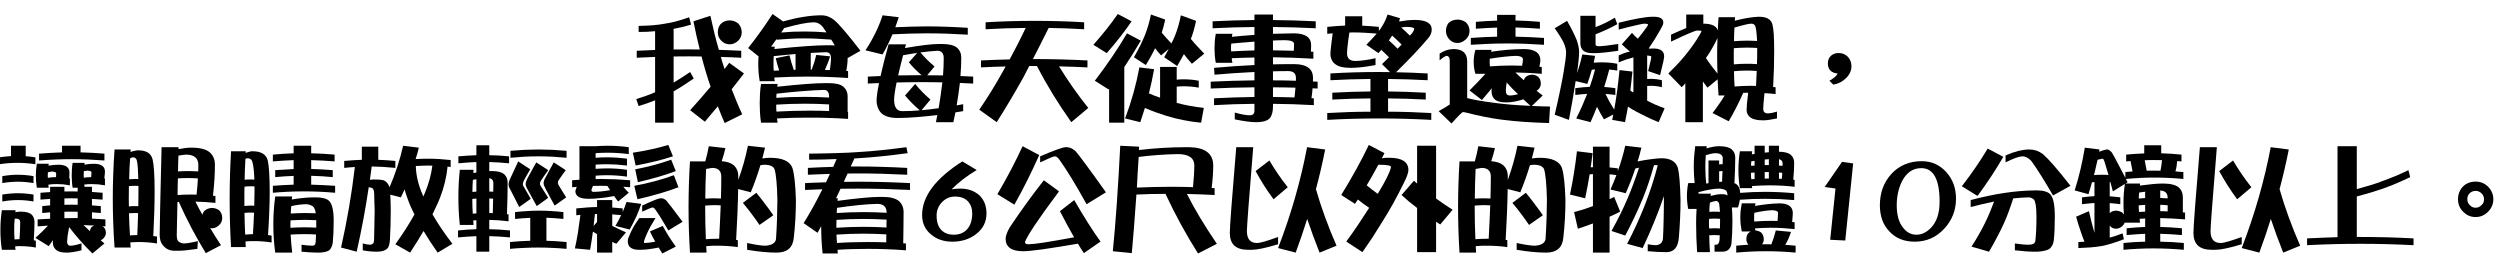 <?xml version="1.0" encoding="UTF-8" standalone="no"?>
<svg xmlns:xlink="http://www.w3.org/1999/xlink" height="33.9px" width="325.85px" xmlns="http://www.w3.org/2000/svg">
  <g transform="matrix(1.0, 0.0, 0.0, 1.0, 92.65, 1.5)">
    <g transform="matrix(1.0, 0.0, 0.0, 1.0, -93.55, 0.0)">
      <use fill="#000000" height="33.9" transform="matrix(0.015, 0.0, 0.0, 0.015, 83.0, 13.0)" width="325.85" xlink:href="#font_DFPOP3_Std_W12__0"/>
      <use fill="#000000" height="33.9" transform="matrix(0.015, 0.0, 0.0, 0.015, 98.0, 13.0)" width="325.85" xlink:href="#font_DFPOP3_Std_W12__1"/>
      <use fill="#000000" height="33.9" transform="matrix(0.015, 0.0, 0.0, 0.015, 113.0, 13.0)" width="325.85" xlink:href="#font_DFPOP3_Std_W12__2"/>
      <use fill="#000000" height="33.9" transform="matrix(0.015, 0.0, 0.0, 0.015, 128.0, 13.0)" width="325.85" xlink:href="#font_DFPOP3_Std_W12__3"/>
      <use fill="#000000" height="33.9" transform="matrix(0.015, 0.0, 0.0, 0.015, 143.0, 13.0)" width="325.85" xlink:href="#font_DFPOP3_Std_W12__4"/>
      <use fill="#000000" height="33.9" transform="matrix(0.015, 0.0, 0.0, 0.015, 158.0, 13.0)" width="325.85" xlink:href="#font_DFPOP3_Std_W12__5"/>
      <use fill="#000000" height="33.9" transform="matrix(0.015, 0.0, 0.0, 0.015, 173.0, 13.0)" width="325.85" xlink:href="#font_DFPOP3_Std_W12__6"/>
      <use fill="#000000" height="33.9" transform="matrix(0.015, 0.0, 0.0, 0.015, 188.0, 13.0)" width="325.85" xlink:href="#font_DFPOP3_Std_W12__7"/>
      <use fill="#000000" height="33.9" transform="matrix(0.015, 0.0, 0.0, 0.015, 203.0, 13.0)" width="325.85" xlink:href="#font_DFPOP3_Std_W12__8"/>
      <use fill="#000000" height="33.9" transform="matrix(0.015, 0.0, 0.0, 0.015, 218.0, 13.0)" width="325.85" xlink:href="#font_DFPOP3_Std_W12__9"/>
      <use fill="#000000" height="33.9" transform="matrix(0.015, 0.0, 0.0, 0.015, 233.0, 13.0)" width="325.85" xlink:href="#font_DFPOP3_Std_W12__10"/>
    </g>
    <g transform="matrix(1.0, 0.0, 0.0, 1.0, -93.55, 0.0)">
      <use fill="#000000" height="33.9" transform="matrix(0.015, 0.0, 0.0, 0.015, 0.0, 30.0)" width="325.85" xlink:href="#font_DFPOP3_Std_W12__11"/>
      <use fill="#000000" height="33.9" transform="matrix(0.015, 0.0, 0.0, 0.015, 15.0, 30.0)" width="325.85" xlink:href="#font_DFPOP3_Std_W12__12"/>
      <use fill="#000000" height="33.9" transform="matrix(0.015, 0.0, 0.0, 0.015, 30.0, 30.0)" width="325.85" xlink:href="#font_DFPOP3_Std_W12__13"/>
      <use fill="#000000" height="33.9" transform="matrix(0.015, 0.0, 0.0, 0.015, 45.0, 30.0)" width="325.85" xlink:href="#font_DFPOP3_Std_W12__14"/>
      <use fill="#000000" height="33.9" transform="matrix(0.015, 0.0, 0.0, 0.015, 60.0, 30.0)" width="325.85" xlink:href="#font_DFPOP3_Std_W12__15"/>
      <use fill="#000000" height="33.9" transform="matrix(0.015, 0.0, 0.0, 0.015, 75.0, 30.0)" width="325.85" xlink:href="#font_DFPOP3_Std_W12__16"/>
      <use fill="#000000" height="33.9" transform="matrix(0.015, 0.0, 0.0, 0.015, 90.0, 30.0)" width="325.85" xlink:href="#font_DFPOP3_Std_W12__17"/>
      <use fill="#000000" height="33.9" transform="matrix(0.015, 0.0, 0.0, 0.015, 105.0, 30.0)" width="325.85" xlink:href="#font_DFPOP3_Std_W12__18"/>
    </g>
    <g transform="matrix(1.0, 0.0, 0.0, 1.0, -93.55, 0.0)">
      <use fill="#000000" height="33.9" transform="matrix(0.015, 0.0, 0.0, 0.015, 120.0, 30.0)" width="325.85" xlink:href="#font_DFPOP3_Std_W12_60"/>
    </g>
    <g transform="matrix(1.0, 0.0, 0.0, 1.0, -93.55, 0.0)">
      <use fill="#000000" height="33.9" transform="matrix(0.015, 0.0, 0.0, 0.015, 130.3, 30.0)" width="325.85" xlink:href="#font_DFPOP3_Std_W12__19"/>
      <use fill="#000000" height="33.9" transform="matrix(0.015, 0.0, 0.0, 0.015, 145.3, 30.0)" width="325.85" xlink:href="#font_DFPOP3_Std_W12__20"/>
      <use fill="#000000" height="33.9" transform="matrix(0.015, 0.0, 0.0, 0.015, 160.3, 30.0)" width="325.85" xlink:href="#font_DFPOP3_Std_W12__21"/>
      <use fill="#000000" height="33.9" transform="matrix(0.015, 0.0, 0.0, 0.015, 175.3, 30.0)" width="325.85" xlink:href="#font_DFPOP3_Std_W12__22"/>
      <use fill="#000000" height="33.9" transform="matrix(0.015, 0.0, 0.0, 0.015, 190.3, 30.0)" width="325.85" xlink:href="#font_DFPOP3_Std_W12__17"/>
      <use fill="#000000" height="33.9" transform="matrix(0.015, 0.0, 0.0, 0.015, 205.3, 30.0)" width="325.85" xlink:href="#font_DFPOP3_Std_W12__23"/>
      <use fill="#000000" height="33.9" transform="matrix(0.015, 0.0, 0.0, 0.015, 220.3, 30.0)" width="325.85" xlink:href="#font_DFPOP3_Std_W12__24"/>
    </g>
    <g transform="matrix(1.0, 0.0, 0.0, 1.0, -93.55, 0.0)">
      <use fill="#000000" height="33.9" transform="matrix(0.015, 0.0, 0.0, 0.015, 235.3, 30.0)" width="325.85" xlink:href="#font_DFPOP3_Std_W12_10"/>
      <use fill="#000000" height="33.9" transform="matrix(0.015, 0.0, 0.0, 0.015, 245.6, 30.0)" width="325.85" xlink:href="#font_DFPOP3_Std_W12_00"/>
    </g>
    <g transform="matrix(1.0, 0.0, 0.0, 1.0, -93.55, 0.0)">
      <use fill="#000000" height="33.9" transform="matrix(0.015, 0.0, 0.0, 0.015, 255.9, 30.0)" width="325.85" xlink:href="#font_DFPOP3_Std_W12__25"/>
      <use fill="#000000" height="33.9" transform="matrix(0.015, 0.0, 0.0, 0.015, 270.9, 30.0)" width="325.85" xlink:href="#font_DFPOP3_Std_W12__26"/>
      <use fill="#000000" height="33.9" transform="matrix(0.015, 0.0, 0.0, 0.015, 285.9, 30.0)" width="325.85" xlink:href="#font_DFPOP3_Std_W12__21"/>
      <use fill="#000000" height="33.9" transform="matrix(0.015, 0.0, 0.0, 0.015, 300.9, 30.0)" width="325.85" xlink:href="#font_DFPOP3_Std_W12__27"/>
      <use fill="#000000" height="33.9" transform="matrix(0.015, 0.0, 0.0, 0.015, 315.9, 30.0)" width="325.85" xlink:href="#font_DFPOP3_Std_W12__28"/>
    </g>
  </g>
  <defs>
    <g id="font_DFPOP3_Std_W12__0">
      <path d="M867.5 -789.5 Q887.0 -789.5 905.0 -783.0 923.0 -776.5 940.0 -764.0 955.5 -748.5 963.5 -729.0 971.5 -709.5 972.0 -685.0 971.5 -662.0 962.5 -643.0 953.5 -623.5 936.0 -608.5 919.0 -594.5 901.5 -588.0 884.5 -581.5 867.5 -581.5 844.5 -581.5 825.0 -590.5 805.5 -599.0 789.5 -617.5 776.5 -633.0 770.0 -649.5 764.0 -666.5 764.0 -685.0 764.0 -706.0 769.5 -723.5 775.0 -741.5 787.5 -756.5 803.0 -773.0 823.0 -781.0 843.0 -789.5 867.5 -789.5 M515.0 -817.0 L531.5 -752.5 Q490.0 -740.5 452.0 -731.0 414.5 -722.0 380.0 -716.0 L380.0 -536.5 Q413.0 -536.5 446.0 -537.0 479.5 -537.5 513.0 -537.5 536.0 -537.5 559.5 -537.0 583.5 -536.5 607.0 -536.5 592.0 -596.5 578.0 -658.0 564.0 -719.0 552.0 -781.5 L699.5 -829.5 Q716.5 -750.5 734.5 -676.5 753.0 -602.5 773.0 -533.5 821.5 -532.0 870.0 -530.0 918.5 -527.5 967.5 -525.5 L967.5 -465.0 Q923.0 -467.0 878.5 -469.0 834.5 -470.5 790.5 -472.0 796.5 -448.0 803.5 -425.5 810.5 -402.5 818.0 -381.0 819.0 -377.0 820.0 -374.0 821.0 -370.5 822.5 -367.5 833.0 -380.5 843.0 -394.0 853.5 -407.0 863.0 -421.0 L991.0 -328.5 Q966.0 -295.0 939.0 -261.0 912.5 -227.0 884.5 -191.5 906.0 -134.5 929.0 -80.0 951.5 -25.5 976.0 26.5 L823.5 102.5 Q807.0 65.5 792.5 29.5 777.5 -7.0 764.0 -43.0 736.5 -10.5 708.5 23.0 680.5 56.5 651.5 91.0 L523.5 -9.0 Q569.5 -60.0 614.0 -111.0 658.5 -162.0 701.5 -213.0 690.0 -245.5 679.5 -278.0 668.5 -310.5 659.5 -343.0 649.5 -376.0 640.5 -409.0 631.0 -442.5 622.5 -476.0 595.0 -476.0 567.5 -476.5 540.0 -477.0 513.0 -477.0 479.5 -477.0 446.0 -476.5 413.0 -476.0 380.0 -476.0 L380.0 -249.0 Q412.0 -268.0 448.0 -291.0 484.0 -314.0 523.5 -341.0 L555.0 -284.5 Q506.0 -251.0 462.0 -222.5 418.5 -194.5 380.0 -173.0 L380.0 99.5 219.0 99.5 219.0 -95.0 Q185.5 -81.5 150.0 -69.0 114.0 -56.5 76.0 -45.0 L55.5 -105.5 Q102.0 -120.0 143.0 -135.0 184.0 -149.5 219.0 -165.0 L219.0 -472.0 Q178.5 -470.5 138.5 -468.5 98.5 -466.5 59.5 -465.0 L59.5 -525.5 Q99.5 -527.0 139.5 -529.0 179.0 -531.0 219.0 -532.5 L219.0 -695.5 Q185.5 -692.0 150.0 -690.5 114.0 -689.0 76.0 -689.0 L76.0 -741.5 Q147.0 -743.0 204.0 -747.5 261.0 -752.5 304.0 -761.0 351.0 -767.5 404.0 -781.5 456.5 -795.5 515.0 -817.0" fill-rule="evenodd" stroke="none"/>
    </g>
    <g id="font_DFPOP3_Std_W12__1">
      <path d="M272.5 -116.5 Q334.0 -120.5 396.0 -123.0 457.5 -125.0 519.0 -125.0 625.0 -125.0 731.0 -119.0 L731.0 -125.0 Q731.0 -155.0 720.0 -170.0 708.5 -185.5 687.0 -185.5 600.5 -183.0 497.5 -174.5 394.0 -166.5 274.5 -152.5 273.5 -143.5 273.0 -134.5 272.5 -125.0 272.5 -116.5 M273.5 3.0 Q344.0 -1.0 414.0 -3.0 484.0 -5.0 554.0 -5.0 598.5 -5.0 642.5 -4.5 686.5 -3.5 731.0 -2.0 L731.0 -59.5 Q623.5 -65.5 519.0 -65.5 456.5 -65.5 394.5 -63.5 332.5 -61.0 271.5 -57.5 271.5 -42.0 271.5 -27.0 272.0 -11.5 273.5 3.0 M139.5 -237.5 L283.5 -237.5 Q280.5 -223.5 280.5 -213.0 423.5 -228.5 528.5 -236.5 634.0 -244.5 701.5 -244.5 L727.0 -244.5 Q771.5 -244.5 803.5 -237.0 835.5 -229.5 854.0 -214.0 872.5 -198.5 882.0 -177.5 892.0 -156.0 892.0 -129.0 L892.0 7.0 Q893.5 7.0 894.5 7.0 895.5 7.0 896.0 7.0 L896.0 66.5 Q810.0 60.5 724.5 58.0 639.0 55.0 554.0 55.5 485.0 55.5 416.5 57.0 347.5 58.5 278.5 62.5 279.5 71.5 280.5 81.0 282.0 90.0 283.5 99.5 L139.5 99.5 Q133.0 57.0 130.5 15.0 128.0 -26.5 128.0 -69.5 128.0 -111.0 130.5 -153.0 133.0 -195.5 139.5 -237.5 M314.5 -684.0 Q364.5 -688.5 414.5 -691.0 464.5 -693.0 515.0 -693.0 564.0 -693.0 612.5 -691.0 661.0 -689.0 708.5 -685.0 699.5 -697.5 691.5 -709.5 683.5 -721.5 676.0 -733.0 642.0 -773.0 599.0 -773.0 557.5 -772.5 493.0 -760.0 428.5 -747.5 341.0 -723.0 334.0 -713.0 327.5 -703.0 320.5 -693.5 314.5 -684.0 M256.0 -540.5 Q411.0 -557.0 525.0 -565.0 639.0 -573.5 711.5 -573.5 L739.5 -573.5 Q751.0 -573.5 761.0 -573.0 771.0 -572.0 780.5 -571.5 772.5 -584.5 765.0 -597.5 757.0 -610.5 749.5 -622.5 690.5 -627.5 632.0 -630.0 573.5 -633.0 515.0 -633.0 455.0 -633.0 395.5 -630.0 335.5 -627.0 275.5 -621.5 L275.5 -628.5 Q263.0 -612.0 251.0 -595.0 239.0 -578.0 227.5 -561.0 L259.0 -561.0 Q257.5 -555.5 257.0 -550.5 256.0 -545.5 256.0 -540.5 M694.5 -359.5 Q705.0 -358.5 716.0 -358.0 726.5 -357.5 737.5 -357.5 742.0 -387.5 744.5 -413.5 747.5 -439.5 747.5 -461.0 747.5 -487.0 736.5 -500.0 725.0 -513.0 703.5 -513.0 639.0 -510.0 571.5 -507.0 L571.5 -361.5 579.5 -361.5 Q592.0 -393.0 602.0 -425.0 612.0 -457.0 619.5 -489.5 L739.5 -477.0 Q731.0 -448.0 719.5 -418.5 708.0 -388.5 694.5 -359.5 M250.0 -352.5 Q262.0 -352.5 274.0 -353.0 285.5 -353.5 297.0 -354.5 288.0 -382.0 280.5 -408.5 273.5 -435.0 267.5 -461.0 L387.0 -485.5 Q402.5 -421.0 424.0 -359.5 428.5 -359.5 432.5 -360.0 436.0 -360.5 439.5 -360.5 L439.5 -497.5 Q394.0 -493.0 346.5 -488.5 299.0 -484.0 250.0 -479.0 248.5 -461.5 248.0 -444.5 247.5 -428.0 248.0 -411.5 247.5 -396.5 248.0 -381.5 248.5 -367.0 250.0 -352.5 M239.5 -845.0 L331.0 -780.5 Q423.5 -806.5 505.0 -819.5 586.0 -833.0 655.5 -833.5 L664.5 -833.5 Q695.5 -833.5 723.0 -823.0 750.5 -812.5 775.0 -792.5 808.0 -765.0 865.0 -698.0 922.0 -631.5 1003.5 -525.5 L892.0 -462.0 Q892.0 -435.5 889.0 -408.0 886.0 -380.0 880.5 -350.0 884.5 -349.5 888.5 -349.5 892.0 -349.0 896.0 -349.0 L896.0 -289.0 Q807.5 -295.0 719.5 -298.0 631.5 -301.0 543.5 -301.0 471.5 -301.0 399.5 -299.0 327.0 -296.5 255.0 -293.0 255.5 -284.5 256.5 -276.5 257.5 -269.0 259.0 -261.0 L128.0 -261.0 Q115.5 -335.0 115.5 -411.5 115.5 -427.5 116.0 -444.0 116.5 -460.5 118.0 -477.0 L27.5 -549.0 Q86.0 -622.5 139.0 -697.0 192.0 -771.0 239.5 -845.0" fill-rule="evenodd" stroke="none"/>
    </g>
    <g id="font_DFPOP3_Std_W12__2">
      <path d="M583.5 -312.5 Q618.5 -312.5 652.5 -312.0 687.0 -311.5 721.0 -311.5 724.0 -351.0 725.5 -388.5 727.0 -425.5 727.0 -461.0 727.0 -525.5 671.5 -525.5 638.0 -523.5 601.0 -520.0 564.0 -516.5 524.5 -511.0 550.5 -480.0 581.0 -449.5 612.0 -419.0 647.0 -389.0 L583.5 -312.5 M331.0 -311.5 Q380.0 -312.0 428.5 -312.5 477.0 -313.5 525.5 -313.5 L534.5 -313.5 Q504.0 -339.5 476.0 -367.5 448.5 -395.5 424.0 -425.0 L496.5 -507.0 Q467.5 -502.5 436.5 -497.5 406.0 -492.5 374.0 -486.5 347.5 -385.0 331.0 -311.5 M683.0 -26.5 Q693.0 -86.5 701.0 -142.5 708.5 -198.5 715.0 -251.0 666.5 -251.5 619.0 -252.5 571.5 -253.0 525.5 -253.0 473.0 -253.0 421.0 -252.0 369.0 -251.5 317.5 -250.0 306.5 -197.5 301.5 -160.5 296.0 -123.0 296.0 -101.5 296.0 -51.0 313.5 -26.0 331.5 -1.0 367.5 -1.0 402.0 -1.0 440.0 -2.5 477.5 -4.5 519.0 -8.0 484.0 -38.0 451.5 -70.5 419.5 -102.5 391.0 -137.0 L479.0 -237.5 Q505.5 -204.0 538.5 -170.0 571.5 -136.0 611.5 -101.5 L534.5 -9.0 Q570.0 -12.0 607.0 -16.5 644.0 -20.5 683.0 -26.5 M248.0 -581.5 L399.5 -581.5 Q396.5 -572.5 394.0 -564.0 391.5 -556.0 390.0 -549.0 490.0 -566.5 564.5 -575.5 639.5 -584.5 689.0 -584.5 L711.5 -584.5 Q757.0 -584.5 789.5 -576.5 822.0 -568.5 841.5 -553.0 860.0 -537.0 870.0 -514.5 879.5 -492.5 879.5 -465.0 879.5 -426.5 877.5 -386.5 875.5 -347.0 872.5 -306.0 900.0 -304.5 927.5 -303.5 955.5 -302.5 983.0 -301.0 L983.0 -240.5 Q954.0 -242.0 925.0 -243.0 896.0 -244.5 867.5 -246.0 862.0 -199.0 855.0 -150.5 848.0 -102.0 839.5 -51.0 853.5 -53.5 867.5 -56.0 881.5 -58.5 896.0 -61.5 L896.0 -1.0 Q878.5 2.0 861.5 4.5 844.5 7.0 828.5 10.0 824.0 31.5 819.5 52.5 815.5 74.0 811.0 95.0 L659.5 95.0 Q662.5 78.5 665.5 63.0 668.5 47.5 671.5 33.0 572.5 45.0 486.5 51.5 400.5 58.5 327.5 58.5 279.5 58.5 244.5 48.5 210.0 38.5 188.5 19.5 167.5 0.5 156.5 -27.0 145.0 -54.0 143.5 -89.0 143.5 -113.0 148.5 -152.0 154.0 -191.0 165.0 -244.5 140.5 -244.0 116.0 -243.0 91.5 -242.0 67.5 -240.5 L67.5 -301.0 Q95.0 -302.5 123.0 -303.5 150.5 -304.5 178.0 -306.0 190.5 -363.0 208.0 -431.5 225.5 -500.5 248.0 -581.5 M195.5 -833.5 L336.0 -817.0 Q329.0 -795.0 321.5 -773.0 314.0 -751.5 306.0 -730.0 374.5 -733.0 442.0 -735.0 510.0 -737.0 577.5 -737.5 666.5 -737.5 756.5 -734.0 846.0 -731.0 936.0 -725.0 L936.0 -665.5 Q846.0 -671.0 756.5 -674.0 666.5 -677.0 577.5 -677.0 503.0 -677.0 429.0 -674.5 355.5 -672.5 281.5 -668.5 244.5 -579.5 195.5 -493.5 L47.0 -529.5 Q96.5 -604.5 133.5 -680.5 171.0 -756.5 195.5 -833.5" fill-rule="evenodd" stroke="none"/>
    </g>
    <g id="font_DFPOP3_Std_W12__3">
      <path d="M519.0 -785.5 Q626.0 -785.5 733.0 -782.5 839.5 -779.5 947.0 -773.0 L947.0 -712.5 Q869.5 -717.0 792.5 -720.0 715.5 -722.5 639.0 -724.0 601.5 -648.5 567.0 -581.0 532.5 -513.5 502.0 -453.5 L513.0 -453.5 Q628.5 -453.5 744.0 -450.5 860.0 -447.5 976.0 -441.5 L976.0 -381.0 Q913.5 -384.0 852.0 -386.5 790.5 -388.5 729.0 -390.0 786.0 -297.0 849.5 -206.5 913.0 -116.5 983.0 -28.5 L835.5 95.0 Q751.0 -24.5 676.0 -146.5 601.0 -269.0 536.5 -393.0 530.5 -393.0 524.5 -393.0 518.5 -393.0 513.0 -393.0 L470.0 -393.0 Q456.5 -366.5 443.5 -341.5 431.0 -317.0 419.0 -294.0 363.0 -194.0 305.0 -96.5 247.5 0.5 187.5 95.0 L36.0 -13.5 Q92.0 -95.5 144.5 -180.5 196.5 -266.0 246.0 -354.5 250.5 -363.5 255.5 -372.0 260.5 -380.5 265.0 -389.0 211.5 -387.5 158.0 -386.0 104.0 -384.0 51.0 -381.0 L51.0 -441.5 Q175.5 -447.5 300.0 -450.5 336.0 -516.5 371.0 -585.0 405.5 -653.5 439.5 -724.0 352.0 -723.0 265.0 -720.5 178.0 -717.5 91.0 -712.5 L91.0 -773.0 Q198.0 -779.5 305.0 -782.5 411.5 -785.5 519.0 -785.5" fill-rule="evenodd" stroke="none"/>
    </g>
    <g id="font_DFPOP3_Std_W12__4">
      <path d="M607.0 -385.0 L751.5 -385.0 751.5 -274.5 Q782.5 -277.5 813.0 -277.5 845.5 -277.5 878.0 -274.5 911.0 -271.5 943.0 -265.0 L943.0 -205.0 Q911.0 -211.0 878.0 -214.0 845.5 -217.0 813.0 -217.0 781.0 -217.0 751.5 -214.0 L751.5 -72.5 Q805.5 -58.0 864.5 -47.0 923.5 -36.5 987.0 -28.5 L963.5 99.5 Q887.5 92.5 812.0 77.5 736.5 63.0 661.5 40.0 616.0 26.0 569.5 9.0 523.0 -8.0 475.0 -28.5 465.0 2.0 455.0 33.5 445.0 64.5 435.0 95.0 L303.0 62.5 Q344.5 -47.5 375.5 -158.0 406.5 -269.0 427.0 -381.0 L555.0 -365.5 Q546.0 -312.5 534.5 -260.0 523.0 -208.0 510.0 -155.5 534.5 -145.0 558.5 -135.0 582.5 -125.5 607.0 -118.0 L607.0 -385.0 M527.5 -840.5 L651.5 -796.5 Q645.0 -766.0 637.5 -737.5 630.0 -709.0 621.5 -683.0 641.5 -658.5 662.5 -635.0 683.5 -611.0 705.5 -589.0 715.5 -609.0 724.0 -627.0 732.0 -645.5 738.5 -661.5 769.0 -738.5 787.5 -833.5 L919.5 -785.5 Q911.0 -742.5 899.5 -703.0 888.5 -664.0 874.5 -628.5 900.5 -596.5 930.0 -564.5 959.0 -532.5 991.0 -500.5 L883.5 -412.5 Q864.5 -433.5 847.0 -454.5 829.5 -475.0 814.0 -496.5 801.0 -473.0 786.5 -447.0 772.0 -421.0 755.5 -393.0 L643.0 -469.0 Q654.0 -488.0 663.5 -506.5 673.0 -525.0 682.0 -541.5 L615.5 -485.5 Q601.5 -500.5 588.5 -516.0 576.0 -531.5 564.0 -547.0 549.0 -515.5 528.5 -479.0 508.0 -443.0 483.5 -401.5 L380.0 -469.0 Q413.5 -529.0 438.0 -578.0 462.0 -627.0 477.0 -665.5 492.5 -705.5 505.5 -749.5 518.0 -793.0 527.5 -840.5 M319.5 -677.0 L439.5 -613.5 Q405.5 -555.0 369.5 -497.5 333.5 -440.0 296.0 -384.0 L296.0 99.5 164.0 99.5 164.0 -195.5 Q162.5 -193.5 161.5 -191.5 160.5 -190.0 159.5 -189.5 L40.0 -265.0 Q203.0 -478.5 319.5 -677.0 M239.5 -845.0 L359.5 -781.5 Q311.0 -710.5 257.0 -641.5 203.0 -572.5 143.5 -505.0 L27.5 -577.5 Q150.5 -716.0 239.5 -845.0" fill-rule="evenodd" stroke="none"/>
    </g>
    <g id="font_DFPOP3_Std_W12__5">
      <path d="M588.0 -208.0 L588.0 -124.0 Q634.5 -124.0 681.5 -122.5 728.5 -121.5 775.0 -120.0 777.5 -143.0 779.5 -164.0 782.0 -185.5 783.5 -205.0 733.5 -206.5 684.5 -207.0 635.5 -208.0 588.0 -208.0 M588.0 -347.0 L588.0 -268.5 Q687.5 -268.5 787.5 -265.0 L787.5 -289.0 Q787.5 -319.0 770.5 -334.0 753.5 -349.0 720.0 -349.0 686.0 -349.0 653.0 -348.5 620.0 -348.0 588.0 -347.0 M588.0 -614.5 L588.0 -529.5 Q633.0 -528.5 678.5 -527.5 723.5 -527.0 769.0 -525.5 770.0 -545.0 770.5 -560.0 771.0 -575.0 771.0 -584.5 771.0 -600.0 752.0 -608.5 733.0 -616.5 695.5 -617.5 644.5 -617.5 588.0 -614.5 M224.5 -520.0 Q275.0 -523.0 325.5 -525.0 376.5 -527.0 427.0 -528.5 L427.0 -605.0 Q379.5 -601.5 329.0 -597.0 279.0 -592.5 225.5 -588.0 224.0 -577.0 223.5 -567.0 223.0 -557.0 223.0 -547.0 223.0 -540.0 223.5 -533.0 223.5 -526.5 224.5 -520.0 M427.0 -792.5 L427.0 -840.5 588.0 -840.5 588.0 -792.5 Q680.5 -792.0 773.5 -789.0 866.5 -786.0 959.5 -781.5 L959.5 -721.0 Q866.0 -725.5 773.0 -728.5 680.0 -731.5 588.0 -732.0 L588.0 -673.0 Q634.0 -674.5 678.5 -675.0 723.5 -676.0 768.0 -677.0 843.5 -677.0 881.5 -651.0 919.5 -625.0 919.5 -573.5 919.5 -566.0 919.0 -552.0 918.5 -538.0 917.5 -518.0 923.0 -518.0 928.5 -517.5 933.5 -517.0 939.0 -517.0 L939.0 -456.5 Q850.0 -462.0 762.0 -465.0 674.5 -468.0 588.0 -469.0 L588.0 -407.5 Q627.5 -408.5 666.5 -409.0 705.0 -409.5 743.5 -409.5 L779.5 -409.5 Q933.0 -406.5 936.0 -293.0 936.0 -283.5 935.5 -275.0 935.0 -267.0 935.0 -259.0 945.5 -258.5 956.0 -257.5 966.0 -257.0 976.0 -257.0 L976.0 -197.5 Q964.5 -197.5 953.5 -198.5 942.5 -199.0 932.0 -199.5 929.0 -156.5 922.5 -113.5 928.0 -113.5 933.0 -113.0 938.5 -112.5 943.0 -112.5 L943.0 -53.0 Q854.0 -58.0 765.0 -61.0 676.0 -63.5 588.0 -64.5 L588.0 -41.0 Q588.0 22.0 563.0 57.5 548.0 76.0 517.0 85.5 486.0 95.0 439.5 95.0 408.5 95.0 362.5 89.0 316.5 83.0 256.0 70.5 L256.0 11.5 Q297.5 23.0 330.5 29.0 363.0 35.0 387.0 35.0 427.0 35.0 427.0 -5.0 L427.0 -64.5 Q338.5 -63.5 251.0 -61.0 163.5 -58.0 76.0 -53.0 L76.0 -112.5 Q163.5 -117.5 251.5 -120.0 339.5 -123.0 427.0 -124.0 L427.0 -208.0 Q331.5 -207.0 236.5 -204.5 141.5 -202.0 47.0 -197.5 L47.0 -257.0 Q142.5 -261.5 237.0 -264.5 332.0 -267.5 427.0 -268.5 L427.0 -341.0 Q338.0 -336.5 251.0 -331.0 164.5 -325.0 80.0 -317.5 L76.0 -377.0 Q165.5 -385.5 253.5 -391.5 341.0 -397.5 427.0 -401.5 L427.0 -467.0 Q376.5 -466.0 327.0 -464.5 277.5 -463.0 229.5 -461.0 231.0 -439.5 235.5 -421.0 L91.0 -421.0 Q85.0 -452.5 82.5 -484.0 80.0 -515.5 80.0 -547.0 80.0 -578.5 82.5 -610.0 85.0 -641.5 91.0 -673.0 L235.5 -673.0 Q234.0 -666.5 233.0 -660.0 232.0 -653.5 231.5 -647.0 280.5 -652.0 329.5 -656.0 378.5 -660.5 427.0 -663.5 L427.0 -732.0 Q335.5 -731.5 245.0 -728.5 154.0 -725.5 63.5 -721.0 L63.5 -781.5 Q154.0 -786.0 245.0 -789.0 336.5 -792.0 427.0 -792.5" fill-rule="evenodd" stroke="none"/>
    </g>
    <g id="font_DFPOP3_Std_W12__6">
      <path d="M702.5 -728.0 Q722.5 -709.5 741.5 -692.0 760.5 -674.5 777.0 -657.5 779.5 -659.0 781.0 -661.0 783.0 -663.0 784.5 -664.5 812.0 -692.0 815.0 -717.0 815.0 -724.5 797.0 -728.5 779.0 -732.5 743.5 -733.0 734.0 -732.5 723.5 -731.0 713.5 -729.5 702.5 -728.0 M595.0 -615.5 Q615.5 -597.0 635.0 -579.0 654.0 -560.5 670.5 -543.5 680.0 -553.0 688.5 -561.5 697.0 -570.5 705.5 -579.5 685.5 -599.5 665.0 -619.5 644.5 -639.0 623.5 -657.5 616.5 -646.5 609.5 -636.5 602.5 -626.0 595.0 -615.5 M215.0 -825.5 L363.5 -825.5 363.5 -743.5 Q399.5 -742.0 435.5 -739.5 472.0 -737.0 508.0 -733.0 L508.0 -698.5 Q514.0 -706.0 520.0 -713.5 526.0 -721.5 530.5 -729.0 548.0 -756.5 561.5 -784.5 574.5 -812.5 583.5 -840.5 L691.0 -809.0 Q689.5 -801.0 687.5 -793.5 685.5 -786.0 684.0 -779.5 720.0 -786.0 754.0 -790.0 787.5 -793.5 819.0 -793.5 893.0 -793.5 930.5 -772.5 967.5 -751.0 967.5 -709.5 967.5 -690.5 960.0 -672.0 952.5 -653.5 937.0 -635.0 881.5 -569.5 812.0 -495.5 742.0 -422.0 657.5 -339.0 726.5 -337.5 795.0 -335.0 863.5 -332.5 932.0 -328.5 L932.0 -269.5 Q846.0 -274.0 760.0 -277.0 674.0 -280.0 588.0 -280.5 L588.0 -172.0 Q670.0 -171.0 752.0 -168.5 834.0 -165.5 915.5 -161.0 L915.5 -101.5 Q833.0 -106.0 751.0 -108.5 669.0 -111.0 588.0 -111.5 L588.0 4.0 Q681.5 4.0 775.5 7.0 870.0 10.0 963.5 15.5 L963.5 75.0 Q736.5 62.5 512.0 62.5 398.5 62.5 285.5 65.5 172.5 68.5 59.5 75.0 L59.5 15.5 Q153.0 10.0 247.5 7.0 341.5 4.0 435.0 4.0 L435.0 -111.5 Q351.5 -111.0 268.5 -108.5 185.5 -106.0 103.5 -101.5 L103.5 -161.0 Q186.5 -165.5 269.5 -168.5 352.5 -171.0 435.0 -172.0 L435.0 -280.5 Q347.5 -280.0 260.5 -277.0 173.0 -274.0 87.0 -269.5 L87.0 -328.5 Q192.5 -335.0 298.0 -338.0 404.0 -341.0 510.0 -341.0 534.0 -341.0 557.5 -340.5 581.5 -340.0 605.0 -340.0 L535.5 -409.5 Q551.0 -425.0 566.0 -439.5 581.5 -454.5 596.0 -469.0 579.0 -486.0 562.5 -502.0 546.0 -518.0 529.5 -533.5 522.5 -526.0 516.0 -518.5 510.0 -511.0 504.0 -505.0 L399.5 -577.5 Q426.0 -604.5 448.5 -629.0 471.0 -653.5 489.5 -675.0 437.0 -679.5 386.0 -682.0 334.5 -685.0 283.5 -685.0 275.0 -685.0 267.5 -684.5 259.5 -684.0 252.0 -684.0 241.0 -613.5 236.5 -568.5 231.5 -524.0 231.5 -505.0 231.5 -471.0 249.0 -454.0 267.0 -437.0 303.0 -437.0 337.0 -437.0 381.0 -443.0 425.5 -448.5 479.0 -461.0 L479.0 -401.5 Q414.0 -389.0 360.0 -383.0 306.0 -377.0 263.0 -377.0 217.0 -377.0 184.0 -384.5 151.0 -392.5 130.0 -408.5 110.0 -423.0 99.5 -444.5 88.5 -466.0 87.0 -493.5 87.0 -513.5 92.0 -559.5 96.5 -605.5 106.5 -677.0 94.0 -676.0 82.5 -675.0 71.0 -674.5 59.5 -673.0 L59.5 -733.0 Q98.0 -737.0 137.0 -740.0 176.0 -743.0 215.0 -744.5 L215.0 -825.5" fill-rule="evenodd" stroke="none"/>
    </g>
    <g id="font_DFPOP3_Std_W12__7">
      <path d="M191.5 -796.5 Q211.5 -796.5 229.5 -790.5 247.5 -784.5 264.0 -773.0 279.5 -758.5 287.5 -739.5 296.0 -720.5 296.0 -697.5 296.0 -651.5 259.0 -620.5 225.5 -593.0 191.5 -593.0 170.0 -593.0 151.0 -601.5 132.0 -610.5 116.5 -628.5 103.5 -645.0 97.5 -662.0 91.0 -679.0 91.0 -697.5 91.0 -717.0 96.5 -734.5 102.0 -751.5 113.5 -767.0 129.0 -781.5 148.5 -789.0 168.5 -796.5 191.5 -796.5 M473.0 -390.0 Q520.5 -393.5 569.0 -395.5 617.0 -397.0 665.5 -397.5 687.0 -397.5 708.5 -396.5 730.5 -396.0 752.5 -395.5 756.0 -413.5 758.0 -427.0 759.5 -440.5 760.0 -449.5 760.0 -465.0 744.5 -472.5 729.5 -480.5 699.5 -481.5 607.0 -478.0 472.0 -456.5 471.5 -449.0 471.0 -442.0 471.0 -435.0 471.0 -429.0 471.0 -419.0 471.5 -409.0 471.5 -399.5 473.0 -390.0 M618.5 -250.0 Q614.5 -223.5 613.0 -205.5 611.5 -187.0 611.5 -177.0 611.5 -157.0 620.0 -147.0 629.0 -137.0 647.0 -137.0 662.0 -137.0 679.5 -140.0 697.0 -142.5 717.0 -148.5 664.5 -197.5 618.5 -250.0 M347.0 -533.5 L487.5 -533.5 Q486.0 -529.0 485.0 -525.0 484.0 -521.0 483.5 -517.0 556.5 -528.0 627.5 -534.0 699.0 -540.0 768.0 -540.5 839.5 -540.5 875.5 -515.5 911.5 -490.5 911.5 -441.5 911.5 -433.5 909.0 -420.0 907.0 -406.5 903.0 -387.0 908.5 -386.5 914.0 -385.5 919.0 -385.0 923.5 -385.0 L923.5 -325.5 Q866.0 -330.5 808.5 -333.0 751.0 -336.0 694.5 -337.0 729.5 -301.5 768.0 -269.5 771.0 -281.5 780.5 -294.0 792.5 -305.5 807.5 -311.5 822.0 -317.5 839.5 -317.5 853.5 -317.5 867.0 -313.0 880.5 -308.0 893.0 -299.0 903.5 -288.5 909.5 -273.5 915.5 -259.0 915.5 -240.5 915.5 -223.5 908.5 -210.0 902.0 -196.0 889.0 -185.5 885.5 -182.5 883.0 -180.5 880.0 -179.0 878.5 -178.0 891.5 -167.5 905.0 -157.0 918.0 -146.5 932.0 -137.0 L837.5 -46.0 Q875.0 -44.5 914.5 -43.0 954.0 -42.0 995.5 -41.0 L987.0 102.5 Q875.0 99.5 772.5 92.5 670.0 85.0 577.5 73.5 506.0 64.5 426.5 48.5 346.5 32.5 259.0 10.0 L239.5 7.0 Q233.5 7.0 208.5 32.0 183.5 56.5 139.5 106.5 L27.5 -1.0 Q51.0 -13.5 75.0 -28.0 99.5 -42.0 124.0 -58.5 L124.0 -437.0 Q124.0 -459.0 116.5 -470.0 109.0 -481.0 95.0 -481.5 83.0 -477.5 68.0 -467.5 53.5 -457.5 36.0 -441.5 L36.0 -500.5 Q92.5 -539.0 155.5 -540.5 275.5 -540.5 275.5 -433.0 L275.5 -114.5 Q318.5 -103.0 379.0 -92.5 439.0 -82.0 516.0 -72.5 582.0 -63.5 659.0 -57.0 736.5 -51.0 825.5 -47.0 809.0 -61.0 794.0 -75.5 778.5 -89.5 764.0 -103.5 719.5 -89.5 682.0 -83.0 644.5 -76.5 615.5 -77.0 581.5 -76.5 557.5 -82.5 533.5 -88.0 518.0 -100.5 490.5 -123.5 487.5 -165.0 487.5 -171.0 487.5 -180.0 488.0 -189.0 489.5 -199.5 468.5 -174.5 447.0 -149.0 425.5 -123.5 403.5 -97.5 L296.0 -181.0 Q371.0 -255.0 434.0 -325.5 L347.0 -325.5 Q339.5 -351.0 335.5 -377.0 332.0 -403.0 332.0 -429.0 332.0 -481.5 347.0 -533.5 M535.5 -787.5 L535.5 -837.5 695.5 -837.5 695.5 -788.5 Q748.5 -787.0 801.5 -784.5 854.5 -782.0 907.5 -777.0 L907.5 -717.0 Q853.5 -721.5 800.5 -724.0 747.5 -726.5 695.5 -728.0 L695.5 -648.0 Q757.5 -646.5 819.5 -644.0 881.5 -641.5 943.0 -637.0 L943.0 -577.5 Q863.5 -583.0 784.0 -586.0 704.5 -589.0 625.5 -589.0 546.0 -589.0 466.5 -586.0 387.0 -583.0 307.0 -577.5 L307.0 -637.0 Q364.0 -641.5 421.5 -644.0 478.5 -646.5 535.5 -648.0 L535.5 -727.0 Q488.5 -725.5 442.5 -723.0 396.5 -720.5 351.0 -717.0 L351.0 -777.0 Q397.5 -781.0 443.5 -783.5 489.5 -786.0 535.5 -787.5" fill-rule="evenodd" stroke="none"/>
    </g>
    <g id="font_DFPOP3_Std_W12__8">
      <path d="M259.0 -829.5 L391.0 -829.5 391.0 -731.0 Q435.5 -748.0 477.5 -768.5 519.0 -789.0 559.0 -813.0 L579.5 -756.5 Q539.5 -734.0 492.5 -712.0 445.0 -690.0 391.0 -668.5 L391.0 -581.5 Q391.0 -573.0 398.0 -569.0 405.5 -565.0 420.0 -565.0 441.5 -565.0 483.5 -570.0 525.5 -575.0 588.0 -584.5 L588.0 -525.5 Q511.0 -514.5 461.0 -509.5 411.0 -505.0 387.0 -505.0 L361.5 -505.0 Q310.0 -505.0 284.5 -526.5 259.0 -548.5 259.0 -593.0 L259.0 -829.5 M143.5 -785.5 Q171.5 -736.5 192.5 -694.5 213.5 -652.5 227.5 -617.5 237.5 -589.0 242.5 -564.0 248.0 -538.5 248.0 -517.0 248.0 -485.0 243.0 -438.5 238.5 -392.0 229.5 -331.0 258.5 -410.5 275.5 -493.5 L387.0 -481.5 Q384.0 -466.0 381.0 -451.0 378.0 -436.5 375.0 -422.0 391.5 -423.5 409.0 -424.0 426.5 -425.0 443.5 -425.0 477.0 -425.0 511.5 -422.0 545.5 -419.0 579.5 -412.5 L579.5 -353.5 Q562.0 -356.5 544.5 -358.5 527.0 -361.0 510.0 -362.5 500.0 -324.0 489.0 -286.5 478.0 -248.5 466.0 -211.0 490.5 -209.5 515.0 -206.5 539.5 -204.0 563.0 -200.5 L563.0 -141.5 Q518.5 -147.5 477.0 -150.5 492.5 -118.5 511.0 -84.5 530.0 -50.5 553.0 -14.5 567.0 -90.5 578.5 -176.5 590.0 -262.0 599.0 -357.5 L711.5 -345.0 Q707.0 -301.5 702.5 -260.0 698.0 -218.5 693.0 -180.0 699.5 -175.5 706.0 -171.0 713.0 -166.5 720.0 -163.0 L720.0 -468.0 Q687.5 -459.5 655.5 -449.0 623.5 -438.0 592.0 -425.0 L592.0 -485.5 Q615.0 -496.0 639.0 -504.5 663.0 -513.0 689.0 -519.0 670.5 -534.5 653.0 -550.0 635.5 -565.5 619.5 -581.5 L707.5 -681.0 Q719.0 -668.0 731.5 -655.0 744.0 -642.0 758.0 -630.0 776.0 -652.0 795.0 -676.5 813.5 -701.0 833.5 -728.0 839.0 -736.5 842.5 -742.5 846.5 -749.0 848.0 -752.5 848.0 -756.5 838.5 -758.5 829.5 -761.0 811.0 -761.0 788.0 -758.0 733.0 -745.0 678.0 -732.5 592.0 -709.5 L592.0 -769.0 Q802.5 -821.0 883.5 -821.0 L898.0 -821.0 Q939.0 -821.0 959.5 -808.0 980.0 -795.0 980.0 -769.0 980.0 -760.5 972.5 -743.0 964.5 -725.5 949.0 -699.5 925.5 -658.0 901.5 -620.0 878.0 -582.5 854.0 -548.0 855.5 -546.5 856.5 -545.5 857.5 -544.5 859.0 -543.5 865.0 -544.0 871.0 -544.5 876.5 -544.5 881.5 -545.0 L896.0 -545.0 Q941.5 -545.0 964.0 -528.0 987.0 -511.0 987.0 -477.0 987.0 -472.0 985.0 -459.5 983.0 -447.0 979.0 -427.0 966.5 -371.5 951.5 -313.5 L848.0 -349.0 Q854.0 -373.5 860.0 -399.0 866.5 -424.5 872.5 -451.5 875.5 -467.0 875.5 -473.0 875.5 -477.5 866.5 -480.5 857.5 -483.0 839.5 -484.5 L839.5 -279.5 Q848.0 -280.5 856.5 -281.0 865.0 -281.5 873.5 -281.5 896.5 -281.5 920.0 -278.5 944.0 -275.5 967.5 -269.5 L967.5 -209.0 Q944.0 -215.0 920.0 -218.0 896.5 -221.0 873.5 -221.0 864.5 -221.0 856.0 -220.5 847.5 -220.0 839.5 -219.0 L839.5 -92.0 Q872.5 -74.5 910.5 -57.5 948.5 -41.0 991.0 -25.5 L939.0 95.0 Q885.0 73.0 837.0 50.0 789.0 27.0 746.5 4.0 726.5 -6.5 708.0 -17.5 689.5 -28.5 673.0 -40.0 666.5 -4.5 660.0 29.0 653.5 63.0 647.0 95.0 L535.5 75.0 Q540.0 51.5 545.0 28.5 L464.0 70.5 Q447.5 44.0 432.5 16.5 417.5 -10.5 403.5 -39.0 390.5 -6.0 376.5 28.0 362.5 61.5 347.0 95.0 L223.0 62.5 Q250.0 9.0 274.0 -44.5 297.5 -98.0 318.5 -151.5 292.5 -150.0 266.5 -147.0 240.5 -144.5 215.0 -141.5 L215.0 -200.5 Q246.5 -205.0 278.0 -208.0 309.5 -210.5 341.0 -212.0 354.0 -250.5 365.5 -288.0 377.0 -326.0 387.0 -363.5 379.5 -363.0 372.0 -362.0 364.5 -361.0 358.5 -360.5 350.0 -329.5 340.0 -299.0 330.5 -268.5 319.5 -237.5 L218.0 -262.0 Q205.0 -177.5 190.5 -93.5 176.0 -9.0 159.5 75.0 L36.0 30.5 Q63.0 -84.5 82.5 -179.0 102.5 -273.0 114.5 -346.0 124.5 -406.0 130.0 -448.0 135.0 -490.0 135.0 -513.0 135.0 -530.0 130.0 -549.5 125.0 -569.0 115.5 -592.0 92.5 -641.0 36.0 -721.0 L143.5 -785.5" fill-rule="evenodd" stroke="none"/>
    </g>
    <g id="font_DFPOP3_Std_W12__9">
      <path d="M450.5 -327.5 Q449.0 -364.5 448.5 -402.0 447.5 -439.5 447.5 -477.0 447.5 -557.0 450.5 -637.0 444.5 -621.5 434.5 -603.0 425.0 -584.5 412.5 -562.0 399.0 -537.0 383.0 -511.5 367.0 -486.5 350.0 -462.0 373.5 -427.0 398.5 -393.5 423.5 -360.0 450.5 -327.5 M594.0 -608.5 Q622.5 -610.5 651.0 -612.0 679.0 -613.5 707.5 -613.5 729.0 -613.5 751.0 -612.5 773.0 -612.0 794.5 -610.5 792.5 -658.0 788.5 -689.0 785.0 -720.0 780.5 -735.0 777.0 -747.5 768.0 -754.0 759.0 -761.0 743.5 -761.0 728.0 -761.0 692.0 -752.5 655.5 -744.0 598.0 -727.0 596.5 -696.5 595.0 -667.0 594.0 -637.5 594.0 -608.5 M593.0 -407.5 Q621.5 -410.0 649.5 -411.5 678.0 -412.5 705.5 -412.5 728.0 -412.5 750.0 -412.0 772.0 -411.0 793.5 -409.5 794.5 -440.5 795.0 -468.5 795.5 -497.0 795.5 -523.5 L795.5 -550.0 Q773.5 -551.5 751.0 -552.0 729.0 -553.0 707.5 -553.0 678.5 -553.0 650.0 -551.5 621.5 -550.0 593.0 -548.0 592.0 -529.5 592.0 -511.5 592.0 -494.0 592.0 -477.0 592.0 -459.0 592.0 -441.5 592.0 -424.5 593.0 -407.5 M599.0 -215.0 Q634.5 -218.0 670.0 -219.5 706.0 -221.0 741.5 -221.0 752.0 -221.0 763.5 -220.5 774.5 -220.0 785.5 -220.0 787.0 -254.5 788.5 -287.0 790.0 -319.5 791.5 -350.0 747.0 -353.5 705.5 -353.5 676.5 -353.0 648.5 -352.0 621.0 -350.5 594.0 -348.0 594.0 -314.5 595.5 -281.0 596.5 -247.5 599.0 -215.0 M179.0 -840.5 L327.5 -840.5 327.5 -761.0 329.5 -761.0 Q381.0 -761.0 412.0 -746.5 443.0 -732.0 453.5 -703.5 455.0 -762.0 460.0 -817.0 L603.0 -817.0 Q602.5 -808.5 601.5 -801.0 601.0 -793.5 601.0 -786.5 659.5 -802.0 710.0 -810.5 761.0 -819.0 804.0 -821.0 L814.0 -821.0 Q861.5 -821.0 890.0 -804.5 918.5 -788.0 927.5 -755.5 935.5 -726.5 939.5 -668.5 943.0 -610.0 943.0 -523.5 943.0 -452.5 941.0 -375.0 938.5 -297.0 934.0 -211.0 939.5 -210.0 944.5 -209.5 950.0 -209.0 955.5 -209.0 L955.5 -149.5 Q931.0 -152.0 907.0 -154.0 883.0 -156.0 859.0 -157.5 853.0 -104.0 850.5 -70.0 848.0 -36.0 848.0 -21.5 848.0 18.5 888.0 18.5 918.5 18.5 967.5 3.0 L967.5 62.5 Q931.0 70.0 901.0 74.5 871.0 79.0 848.0 79.0 809.5 79.0 782.5 73.0 755.0 67.0 738.5 55.5 721.5 44.0 713.0 27.5 704.0 11.5 703.5 -9.0 703.5 -26.0 706.5 -64.0 710.0 -101.5 717.0 -161.0 705.5 -160.5 694.5 -160.5 684.0 -160.0 674.0 -159.5 644.0 -92.0 612.5 -30.5 581.0 31.0 548.0 87.0 L407.5 15.5 Q437.5 -23.0 463.5 -61.0 490.0 -99.0 513.0 -137.0 L460.0 -137.0 Q457.0 -172.5 455.0 -207.5 453.0 -242.0 451.5 -277.5 L363.5 -205.0 Q353.0 -218.5 343.0 -232.5 333.0 -246.0 323.5 -259.0 L323.5 95.0 171.0 95.0 171.0 -242.5 Q162.5 -233.5 155.0 -225.0 147.0 -216.5 139.5 -209.0 L23.5 -328.5 Q98.0 -400.0 159.0 -472.5 219.5 -545.0 267.5 -618.5 289.0 -651.5 300.0 -671.5 311.0 -691.0 311.5 -697.5 311.5 -699.0 302.0 -700.0 293.0 -701.5 275.5 -701.5 261.0 -701.5 204.0 -677.0 147.0 -653.0 47.0 -605.0 L47.0 -665.5 Q85.5 -683.5 118.5 -697.5 151.5 -712.0 179.0 -723.0 L179.0 -840.5" fill-rule="evenodd" stroke="none"/>
    </g>
    <g id="font_DFPOP3_Std_W12__10">
      <path d="M614.5 -391.0 Q614.5 -361.0 601.5 -334.5 589.0 -307.5 564.0 -284.5 541.0 -263.0 514.5 -249.5 487.5 -236.0 456.5 -231.5 L423.0 -265.0 Q450.5 -280.5 468.5 -296.0 487.0 -311.5 494.5 -327.5 451.5 -332.5 430.5 -354.5 409.5 -376.5 409.5 -415.5 409.5 -436.0 416.0 -452.5 422.5 -469.0 436.0 -481.5 462.5 -506.0 504.0 -506.0 527.5 -506.0 547.5 -497.5 567.5 -489.0 583.5 -473.0 599.0 -456.5 606.5 -436.0 614.5 -415.5 614.5 -391.0" fill-rule="evenodd" stroke="none"/>
    </g>
    <g id="font_DFPOP3_Std_W12__11">
      <path d="M186.5 -19.5 Q197.0 -20.5 208.0 -21.0 218.5 -21.5 229.5 -21.5 235.5 -107.5 235.5 -169.0 235.5 -184.5 226.5 -192.5 217.5 -200.5 199.5 -200.5 196.5 -200.5 193.5 -200.0 190.5 -199.5 187.5 -198.5 185.0 -174.0 184.0 -149.5 183.5 -125.0 183.5 -101.5 183.5 -80.0 184.0 -59.5 185.0 -39.5 186.5 -19.5 M76.0 -273.5 L195.5 -273.5 Q195.0 -269.0 194.0 -264.5 193.5 -260.0 193.5 -256.0 206.0 -258.5 216.0 -259.5 226.0 -261.0 233.5 -261.0 L239.5 -261.0 Q272.0 -261.0 295.5 -255.0 319.0 -249.0 333.0 -237.5 346.0 -225.5 352.5 -209.0 359.5 -193.0 359.5 -173.0 359.5 -137.5 358.0 -97.5 356.5 -57.0 353.5 -12.5 362.5 -9.0 371.5 -9.0 L371.5 51.0 Q304.0 39.0 239.5 39.0 227.5 39.0 215.0 39.0 203.0 39.5 191.5 41.0 192.0 48.5 193.0 56.0 194.0 63.5 195.5 70.5 L76.0 70.5 Q63.5 -15.5 63.5 -101.5 63.5 -187.5 76.0 -273.5 M215.0 -421.0 Q249.0 -421.0 283.0 -418.0 317.5 -415.0 351.0 -409.5 L351.0 -349.0 Q317.5 -355.5 283.0 -358.5 249.0 -361.5 215.0 -361.5 147.5 -361.5 80.0 -349.0 L80.0 -409.5 Q113.5 -415.0 147.5 -418.0 181.0 -421.0 215.0 -421.0 M215.0 -581.5 Q249.0 -581.5 283.0 -578.5 317.5 -575.5 351.0 -569.5 L351.0 -509.0 Q317.5 -515.0 283.0 -518.0 249.0 -521.0 215.0 -521.0 147.5 -521.0 80.0 -509.0 L80.0 -569.5 Q147.5 -581.5 215.0 -581.5 M155.5 -833.5 L283.5 -833.5 283.5 -742.5 Q305.0 -741.0 326.0 -738.5 347.0 -736.5 367.5 -733.0 L367.5 -673.0 Q328.5 -679.0 289.5 -682.0 250.5 -685.0 212.0 -685.0 132.0 -685.0 55.5 -673.0 L55.5 -733.0 Q80.5 -737.0 106.0 -739.5 131.0 -742.0 155.5 -743.5 L155.5 -833.5 M735.0 -320.5 L735.0 -376.0 Q721.5 -376.0 708.0 -376.5 695.0 -377.0 682.0 -377.0 665.0 -377.0 649.5 -376.5 634.0 -376.0 619.5 -376.0 L619.5 -320.5 Q635.0 -320.5 651.0 -321.0 666.5 -321.5 682.0 -321.5 695.0 -321.5 708.0 -321.0 721.5 -320.5 735.0 -320.5 M852.0 -561.0 Q855.0 -587.5 855.0 -601.0 855.0 -608.5 846.0 -612.5 837.0 -616.5 819.0 -617.5 811.5 -616.5 804.0 -615.5 796.0 -614.0 788.5 -612.5 787.5 -603.0 787.5 -594.5 787.5 -586.0 787.5 -577.5 787.5 -571.5 787.5 -566.0 787.5 -560.5 788.5 -556.0 804.5 -558.5 820.5 -559.5 836.5 -561.0 852.0 -561.0 M619.5 -204.0 Q635.0 -204.0 651.0 -204.5 666.5 -204.5 682.0 -205.0 L735.0 -205.0 735.0 -260.0 Q721.5 -260.0 708.0 -260.5 694.5 -261.0 682.0 -261.0 665.0 -261.0 649.5 -260.5 634.0 -260.0 619.5 -260.0 L619.5 -204.0 M785.5 -144.5 Q813.0 -116.5 840.5 -92.0 842.0 -101.5 845.5 -109.5 848.5 -117.5 854.0 -125.0 859.5 -129.5 865.5 -133.5 871.5 -137.0 877.5 -140.5 854.0 -141.0 830.5 -142.0 807.5 -143.0 785.5 -144.5 M691.0 -685.0 L795.5 -685.0 Q795.0 -681.0 794.0 -677.5 793.5 -673.5 793.5 -669.5 814.5 -673.0 835.0 -675.0 855.5 -677.0 875.5 -677.0 923.0 -677.0 947.5 -660.0 971.5 -643.0 972.0 -609.5 971.5 -601.0 970.5 -586.0 969.0 -571.5 966.5 -550.0 968.0 -549.0 969.0 -549.0 970.5 -549.0 972.0 -549.0 L972.0 -489.5 Q942.5 -495.0 914.0 -498.0 885.5 -500.5 857.0 -500.5 840.0 -500.5 824.0 -499.5 808.0 -498.0 792.5 -496.5 792.5 -490.5 793.0 -486.0 794.0 -481.0 794.5 -477.0 L859.0 -477.0 859.0 -432.0 Q882.0 -430.5 905.0 -428.5 928.5 -426.5 951.5 -425.0 L951.5 -365.5 Q903.5 -368.5 859.0 -371.5 L859.0 -315.5 Q897.5 -312.5 936.0 -309.0 L936.0 -249.0 Q896.0 -252.0 859.0 -255.0 L859.0 -200.5 Q888.5 -199.0 917.5 -197.0 946.5 -195.0 976.0 -193.5 L976.0 -133.0 Q968.0 -133.0 961.5 -134.0 954.5 -134.5 948.0 -135.0 951.5 -133.5 953.5 -132.0 956.0 -130.5 958.5 -129.0 980.0 -109.0 980.0 -77.0 980.0 -61.5 973.5 -48.5 966.5 -35.5 954.5 -24.5 949.0 -20.0 944.5 -17.0 939.5 -13.5 935.0 -11.5 942.5 -4.5 951.0 2.0 959.0 8.5 967.5 15.5 L863.0 102.5 Q805.5 45.5 755.0 -11.5 704.5 -68.5 660.5 -127.0 651.5 -78.0 647.0 -46.5 643.0 -15.0 643.0 -1.0 643.0 16.5 650.0 25.5 657.0 35.0 671.5 35.0 690.0 35.0 714.0 29.5 738.0 24.5 768.0 15.5 L768.0 75.0 Q729.0 85.0 696.5 90.0 664.5 95.0 640.0 95.0 608.0 95.0 585.0 89.5 562.5 83.5 549.0 72.5 535.0 61.0 527.5 46.0 520.0 30.5 519.0 11.5 519.0 6.5 519.5 0.5 519.5 -5.5 520.0 -13.5 502.0 14.5 483.5 39.0 L367.5 -33.0 Q398.5 -60.5 426.0 -87.0 453.5 -114.0 477.0 -139.5 454.0 -137.5 431.5 -136.0 408.5 -134.5 387.0 -133.0 L387.0 -193.5 Q414.5 -195.0 441.5 -196.5 469.0 -198.0 495.5 -199.5 L495.5 -255.0 Q478.0 -253.5 461.0 -252.0 444.0 -250.5 427.0 -249.0 L427.0 -309.0 Q444.0 -311.0 461.5 -312.5 478.5 -314.0 495.5 -315.5 L495.5 -371.5 Q474.0 -370.0 453.0 -368.5 431.5 -367.0 411.5 -365.5 L411.5 -425.0 Q432.5 -426.5 453.0 -428.0 474.0 -429.5 495.5 -431.0 L495.5 -477.0 619.5 -477.0 619.5 -436.0 Q635.0 -436.5 651.0 -436.5 666.5 -437.0 682.0 -437.0 696.0 -437.0 709.0 -436.5 722.0 -436.5 735.0 -436.0 L735.0 -469.0 691.0 -469.0 Q686.5 -496.0 685.0 -523.0 683.0 -550.0 683.0 -577.5 683.0 -603.5 685.0 -630.5 686.5 -657.5 691.0 -685.0 M547.0 -561.0 Q547.0 -571.0 547.5 -579.0 548.0 -587.0 548.0 -593.0 548.0 -600.5 539.0 -604.5 529.5 -608.5 512.0 -609.5 503.5 -608.5 494.5 -607.0 485.5 -605.5 476.0 -603.0 475.5 -594.5 475.5 -587.0 475.0 -579.5 475.0 -573.5 475.0 -568.0 475.5 -563.5 475.5 -559.0 476.0 -555.0 513.0 -561.0 547.0 -561.0 M380.0 -677.0 L483.5 -677.0 Q482.5 -672.5 482.0 -668.5 481.5 -664.5 481.5 -660.5 503.5 -664.5 525.0 -666.5 546.5 -668.5 567.5 -668.5 615.0 -668.5 639.0 -652.0 663.5 -635.0 663.5 -601.0 663.5 -593.5 663.0 -581.0 662.5 -568.5 661.5 -550.0 663.0 -550.0 664.5 -549.5 666.0 -549.0 667.5 -549.0 L667.5 -489.5 Q638.5 -495.0 610.0 -498.0 581.5 -500.5 554.0 -500.5 535.0 -500.5 516.5 -499.5 498.0 -498.0 480.5 -495.5 480.5 -488.5 481.0 -482.0 482.0 -475.0 483.5 -469.0 L380.0 -469.0 Q375.5 -495.0 373.5 -521.0 371.5 -547.5 371.5 -573.5 371.5 -599.0 373.5 -625.0 375.5 -650.5 380.0 -677.0 M599.0 -833.5 L760.0 -833.5 760.0 -776.0 Q812.0 -774.5 863.5 -772.0 915.5 -769.5 967.5 -765.0 L967.5 -705.5 Q896.0 -711.0 825.0 -714.0 753.5 -717.0 683.0 -717.0 612.5 -717.0 541.0 -714.0 470.0 -711.0 399.5 -705.5 L399.5 -765.0 Q449.5 -769.0 499.0 -771.5 549.0 -774.5 599.0 -776.0 L599.0 -833.5" fill-rule="evenodd" stroke="none"/>
    </g>
    <g id="font_DFPOP3_Std_W12__12">
      <path d="M606.0 -550.0 Q603.0 -471.5 603.0 -405.5 632.5 -407.0 661.5 -408.5 690.5 -409.5 720.0 -409.5 732.0 -409.5 744.0 -409.0 756.0 -408.5 768.0 -408.5 772.0 -447.0 775.0 -482.5 777.5 -517.5 779.5 -550.0 757.0 -551.5 735.0 -552.0 712.5 -553.0 691.0 -553.0 669.0 -553.0 647.5 -552.0 626.0 -551.5 606.0 -550.0 M610.5 -747.5 Q609.0 -710.5 608.0 -676.0 607.0 -642.0 607.0 -610.5 628.5 -612.0 649.5 -612.5 670.5 -613.5 691.0 -613.5 714.5 -613.5 737.0 -612.5 760.0 -612.0 782.5 -610.5 782.5 -624.0 783.0 -638.0 783.5 -652.0 783.5 -665.5 783.5 -711.0 756.5 -734.0 729.5 -756.5 676.0 -756.5 660.5 -755.0 644.0 -753.0 628.0 -750.5 610.5 -747.5 M724.0 -817.0 Q779.0 -817.0 818.5 -807.0 858.0 -797.0 881.5 -777.0 904.5 -757.5 916.0 -730.0 927.5 -703.0 927.5 -668.5 927.5 -609.5 923.5 -542.0 919.0 -474.5 910.5 -399.5 915.5 -398.5 921.0 -398.0 926.5 -397.5 932.0 -397.5 L932.0 -337.0 Q887.5 -341.5 844.0 -344.5 800.5 -347.5 758.0 -348.0 771.5 -320.5 787.0 -291.5 802.5 -262.5 819.0 -233.5 820.5 -242.5 824.5 -250.5 828.5 -258.5 834.5 -266.0 848.5 -279.5 866.0 -286.0 883.0 -293.0 903.0 -293.0 920.0 -293.0 935.5 -287.5 951.0 -282.5 964.5 -272.5 977.5 -259.5 984.5 -242.5 991.0 -225.5 991.0 -205.0 991.0 -166.5 960.5 -140.5 946.5 -128.0 932.0 -122.5 918.0 -116.5 903.0 -116.5 898.5 -116.5 894.0 -117.0 889.5 -117.5 886.0 -119.0 907.5 -82.0 931.0 -45.0 954.5 -7.5 980.0 30.5 L848.0 99.5 Q783.5 -6.0 725.0 -117.0 666.5 -228.5 613.5 -346.0 610.5 -345.5 607.5 -345.0 604.5 -345.0 602.0 -345.0 599.0 -211.5 597.5 -139.5 596.0 -67.5 596.0 -57.5 596.0 -36.5 599.5 -23.0 602.5 -9.0 610.5 -3.0 618.0 4.5 629.0 9.0 640.0 14.0 655.5 15.5 675.5 15.5 706.5 10.0 737.5 5.0 779.5 -5.0 L775.0 62.5 Q723.0 70.0 681.0 74.5 639.5 79.0 607.0 79.0 L577.5 79.0 Q546.0 79.0 521.0 67.5 495.5 56.0 477.0 33.0 462.0 16.5 454.5 -6.5 447.5 -30.0 447.5 -61.5 447.5 -101.5 451.5 -291.0 455.5 -481.0 464.0 -821.0 L611.5 -821.0 611.5 -804.0 Q643.5 -810.0 669.0 -813.5 694.5 -817.0 712.5 -817.0 L724.0 -817.0 M182.5 -542.5 Q195.5 -543.5 208.5 -544.0 221.5 -544.5 235.5 -545.0 241.5 -544.5 248.5 -544.5 255.0 -544.0 262.0 -543.5 260.5 -603.5 257.5 -643.5 254.5 -683.0 250.0 -701.5 247.0 -717.0 238.0 -725.0 229.5 -733.0 215.0 -733.0 207.5 -733.0 190.5 -724.0 187.5 -678.0 185.0 -632.5 183.0 -587.5 182.5 -542.5 M180.0 -306.0 Q193.0 -307.5 206.5 -308.5 219.5 -309.0 233.5 -309.0 240.5 -309.0 247.5 -308.5 254.5 -308.5 262.0 -308.0 262.0 -343.0 262.5 -375.0 263.0 -407.0 263.0 -436.0 L263.0 -484.5 Q255.5 -484.5 248.5 -485.0 241.5 -485.5 235.5 -485.5 206.5 -485.5 180.0 -482.5 179.5 -454.5 179.5 -428.0 179.0 -401.0 179.0 -375.0 179.0 -357.0 179.5 -340.0 179.5 -323.0 180.0 -306.0 M189.5 -54.5 Q205.5 -56.0 221.5 -56.5 237.5 -57.5 253.0 -57.5 255.0 -108.0 257.0 -155.5 258.5 -203.5 260.0 -248.0 252.5 -248.0 246.0 -248.5 239.5 -249.0 233.5 -249.0 219.5 -249.0 206.5 -248.0 193.5 -247.5 181.0 -247.0 182.0 -197.5 184.0 -150.0 186.5 -102.0 189.5 -54.5 M55.5 -801.0 L195.5 -801.0 Q195.0 -794.5 194.5 -789.0 194.5 -784.0 194.5 -779.5 210.0 -785.5 224.5 -788.5 239.0 -792.0 252.0 -793.5 L263.0 -793.5 Q314.5 -793.5 345.5 -774.0 376.0 -754.0 386.0 -715.0 394.5 -679.5 399.0 -609.5 403.5 -540.0 403.5 -436.0 403.5 -350.0 400.5 -253.5 397.5 -156.5 392.0 -49.0 400.5 -47.5 408.5 -46.5 416.5 -46.0 424.0 -45.0 L424.0 15.5 Q344.0 3.0 267.5 3.0 248.0 3.0 229.5 4.0 211.0 4.5 192.5 6.0 192.5 17.0 193.5 28.5 194.0 39.5 195.5 51.0 L55.5 51.0 Q47.5 -55.0 44.0 -161.5 40.0 -268.0 40.0 -375.0 40.0 -481.0 44.0 -587.5 47.5 -694.0 55.5 -801.0" fill-rule="evenodd" stroke="none"/>
    </g>
    <g id="font_DFPOP3_Std_W12__13">
      <path d="M587.0 -244.5 Q616.0 -246.5 646.0 -247.5 675.5 -249.0 705.5 -249.0 730.0 -249.0 754.5 -248.0 779.5 -247.5 804.0 -247.0 800.0 -271.5 793.0 -286.5 786.5 -302.0 777.0 -308.0 763.5 -316.5 749.0 -321.0 734.5 -325.5 720.0 -325.5 690.5 -325.0 658.5 -321.0 626.0 -317.0 591.0 -309.0 589.0 -292.5 588.0 -276.0 587.0 -260.0 587.0 -244.5 M583.5 -121.0 Q613.0 -122.5 641.5 -123.5 670.5 -125.0 699.5 -125.0 726.0 -125.0 753.5 -124.0 780.5 -123.5 808.0 -122.0 808.0 -135.5 808.0 -151.0 808.0 -166.0 808.0 -182.5 L808.0 -186.5 Q782.0 -188.0 756.5 -188.5 731.0 -189.5 705.5 -189.5 675.0 -189.5 644.5 -188.0 614.0 -187.0 584.5 -185.5 584.0 -176.0 584.0 -167.0 583.5 -158.0 583.5 -149.5 583.5 -142.0 583.5 -135.0 583.5 -127.5 583.5 -121.0 M451.5 -393.0 L599.0 -393.0 Q597.5 -385.5 596.5 -379.0 596.0 -372.5 596.0 -366.5 644.5 -375.0 690.5 -379.5 736.0 -384.5 779.5 -385.0 L802.0 -385.0 Q843.0 -385.0 872.0 -378.0 900.5 -371.0 916.5 -357.5 959.5 -320.5 959.5 -182.5 959.5 -126.0 957.5 -78.5 955.0 -31.0 951.5 8.0 948.0 30.5 940.5 47.0 933.0 64.0 920.5 75.0 908.0 83.0 888.0 88.5 867.5 93.5 839.5 95.0 L819.0 95.0 Q791.5 95.0 757.0 93.0 722.0 91.0 680.0 87.0 L680.0 26.5 Q707.0 30.5 730.5 32.5 754.5 35.0 775.0 35.0 801.5 35.0 803.0 4.0 803.5 -10.0 804.5 -26.5 805.0 -43.0 806.0 -62.5 779.0 -64.0 752.5 -65.0 725.5 -65.5 699.5 -65.5 670.0 -65.5 642.0 -64.5 613.5 -63.0 585.5 -61.5 587.5 -21.5 591.0 17.5 594.5 56.0 599.0 95.0 L451.5 95.0 Q443.0 34.0 439.0 -27.0 435.0 -88.0 435.0 -149.5 435.0 -210.0 439.0 -271.0 443.0 -332.0 451.5 -393.0 M611.5 -768.0 L611.5 -833.5 764.0 -833.5 764.0 -768.0 Q814.5 -766.5 866.0 -764.0 917.0 -761.5 967.5 -756.5 L967.5 -697.5 Q916.5 -702.0 865.5 -704.5 814.5 -707.0 764.0 -708.5 L764.0 -632.0 Q811.0 -630.5 857.5 -628.0 904.5 -625.5 951.5 -621.5 L951.5 -561.0 Q903.5 -565.5 857.0 -568.5 810.0 -571.0 764.0 -572.5 L764.0 -495.5 Q816.0 -494.0 868.0 -491.5 919.5 -489.0 972.0 -485.5 L972.0 -425.0 Q836.5 -437.0 701.5 -437.0 566.5 -437.0 431.0 -425.0 L431.0 -485.5 Q476.5 -488.5 521.5 -491.5 567.0 -494.0 611.5 -495.5 L611.5 -571.5 Q570.5 -570.0 530.5 -567.5 491.0 -565.0 451.5 -561.0 L451.5 -621.5 Q531.5 -627.5 611.5 -631.0 L611.5 -708.5 Q565.5 -707.0 520.5 -704.0 475.5 -701.0 431.0 -697.5 L431.0 -756.5 Q475.5 -760.5 521.0 -763.5 566.0 -766.5 611.5 -768.0 M185.5 -538.5 Q199.0 -539.5 212.5 -540.0 226.0 -540.5 239.5 -540.5 247.5 -540.5 255.0 -540.0 262.5 -539.5 270.5 -539.5 268.0 -598.0 263.5 -636.5 259.0 -675.0 253.0 -693.0 249.0 -708.5 237.5 -717.0 226.5 -725.0 208.0 -725.0 201.5 -725.0 192.5 -719.0 189.5 -672.5 188.0 -627.5 186.0 -582.5 185.5 -538.5 M183.5 -310.5 Q197.0 -312.0 211.5 -312.5 225.5 -313.5 239.5 -313.5 247.0 -313.5 254.5 -313.0 261.5 -312.5 269.5 -312.5 270.0 -344.5 270.5 -374.5 271.5 -404.5 271.5 -432.0 L271.5 -480.5 Q263.0 -480.5 255.0 -481.0 247.5 -481.0 239.5 -481.5 210.5 -481.5 184.5 -478.0 183.5 -450.0 183.5 -422.5 183.5 -395.0 183.5 -368.5 L183.5 -310.5 M190.5 -61.5 Q207.5 -63.0 224.5 -64.0 241.0 -65.0 258.0 -65.5 261.0 -115.5 263.5 -162.0 265.5 -209.0 267.5 -252.0 259.5 -252.0 252.5 -252.5 246.0 -253.0 239.5 -253.0 210.5 -253.0 184.5 -250.0 185.0 -202.5 186.5 -155.5 188.0 -108.5 190.5 -61.5 M67.5 -785.5 L195.5 -785.5 Q195.5 -781.5 195.0 -778.0 194.5 -774.0 194.5 -771.0 207.5 -776.5 220.0 -780.0 232.0 -784.0 243.5 -785.5 L256.0 -785.5 Q310.0 -785.5 342.5 -766.0 375.0 -747.0 386.0 -708.5 394.5 -673.5 399.0 -604.0 403.5 -535.0 403.5 -432.0 403.5 -348.5 399.5 -254.5 396.0 -161.0 389.0 -57.5 397.0 -56.0 404.5 -55.0 412.0 -54.0 420.0 -53.0 L420.0 7.0 Q382.0 1.0 345.0 -2.0 308.0 -5.0 271.5 -5.0 251.5 -5.0 232.0 -4.5 212.5 -3.5 193.5 -2.0 193.5 10.0 194.0 22.5 195.0 35.0 195.5 47.0 L67.5 47.0 Q61.5 -56.5 58.5 -160.5 55.5 -264.0 55.5 -368.5 55.5 -473.0 58.5 -577.0 61.5 -681.0 67.5 -785.5" fill-rule="evenodd" stroke="none"/>
    </g>
    <g id="font_DFPOP3_Std_W12__14">
      <path d="M673.0 -657.5 Q675.0 -595.0 689.5 -533.5 704.5 -472.0 731.0 -410.5 732.5 -406.0 735.0 -401.5 737.0 -397.0 739.5 -393.0 742.5 -400.0 745.0 -407.0 747.5 -413.5 750.5 -420.0 776.5 -481.0 793.0 -541.5 809.5 -601.5 817.0 -660.5 807.0 -660.5 798.0 -661.0 788.5 -661.5 779.5 -661.5 752.5 -661.5 725.5 -660.0 699.0 -659.0 673.0 -657.5 M204.0 -825.5 L347.0 -825.5 347.0 -711.5 Q384.0 -710.0 421.5 -707.5 458.5 -704.5 495.5 -701.5 L495.5 -641.0 Q391.0 -652.0 290.0 -653.5 286.0 -624.0 282.0 -595.0 278.5 -566.0 274.5 -537.5 282.0 -538.5 289.5 -539.0 297.0 -540.0 303.0 -540.5 L312.5 -540.5 Q338.5 -540.5 358.0 -539.0 377.0 -537.5 390.0 -534.5 406.5 -528.5 418.5 -517.0 430.5 -505.5 438.5 -488.5 440.0 -486.0 441.5 -482.0 443.0 -478.0 444.5 -472.0 483.0 -561.0 512.5 -651.5 542.0 -742.0 563.0 -833.5 L699.5 -817.0 Q693.0 -792.0 686.5 -767.0 679.5 -742.5 671.5 -718.0 725.5 -721.0 779.5 -721.0 828.5 -721.0 877.5 -718.0 926.5 -715.0 976.0 -709.5 L976.0 -649.0 Q969.0 -650.0 962.0 -651.0 955.5 -651.5 949.0 -652.5 942.5 -584.5 926.0 -517.0 910.0 -449.5 883.5 -382.0 870.0 -347.5 853.0 -311.5 836.5 -275.0 818.0 -237.5 853.5 -176.0 896.5 -112.5 940.0 -48.5 991.0 18.5 L863.0 95.0 Q828.0 44.5 797.0 -2.0 766.5 -49.0 740.5 -93.0 714.0 -48.0 685.0 -1.0 656.0 46.0 623.5 95.0 L495.5 22.5 Q544.0 -45.0 585.5 -110.0 627.0 -175.0 661.5 -236.5 641.5 -275.5 625.5 -312.5 609.5 -349.5 598.0 -384.0 591.0 -402.5 585.5 -420.0 580.0 -438.0 575.5 -454.5 567.5 -436.5 559.5 -419.0 551.5 -402.0 543.5 -385.0 L451.5 -408.5 Q453.0 -381.5 454.0 -347.5 455.0 -313.0 455.5 -271.5 455.5 -203.5 453.5 -141.0 451.5 -78.5 448.5 -21.5 447.0 11.0 440.5 32.0 434.0 53.0 422.0 62.5 394.0 87.0 336.0 87.0 303.5 87.0 272.5 84.0 241.0 81.0 212.0 75.0 L212.0 15.5 Q232.5 21.0 248.5 23.5 264.5 26.5 275.5 26.5 289.5 26.5 300.0 17.5 304.5 13.5 307.0 6.5 309.5 -0.5 310.5 -11.5 312.0 -72.5 313.0 -137.5 314.5 -202.5 315.5 -271.5 314.0 -314.5 313.0 -350.5 312.0 -387.0 311.5 -418.0 310.5 -438.0 306.0 -450.0 301.5 -462.0 294.0 -466.0 289.0 -468.0 281.5 -470.0 274.0 -471.5 264.0 -473.0 243.5 -334.0 217.5 -194.0 191.0 -54.0 159.5 87.0 L23.5 51.0 Q102.0 -296.0 143.5 -649.0 119.5 -647.5 96.5 -645.5 73.5 -643.5 51.0 -641.0 L51.0 -701.5 Q89.5 -705.0 127.5 -707.5 165.5 -710.0 204.0 -711.5 L204.0 -825.5" fill-rule="evenodd" stroke="none"/>
    </g>
    <g id="font_DFPOP3_Std_W12__15">
      <path d="M311.5 -552.0 L311.5 -436.0 Q320.5 -435.5 329.0 -435.0 337.5 -434.0 346.0 -434.0 346.0 -454.0 346.5 -472.5 347.0 -491.5 347.0 -509.0 347.0 -527.5 338.0 -538.0 329.0 -549.0 311.5 -552.0 M165.0 -432.0 Q173.5 -433.0 182.0 -433.5 190.5 -434.5 199.5 -435.0 L199.5 -542.5 Q192.0 -541.0 184.5 -540.0 176.5 -539.0 169.0 -537.5 166.5 -510.0 166.0 -483.5 165.0 -457.5 165.0 -432.0 M311.5 -376.0 L311.5 -249.0 Q319.0 -249.0 326.5 -248.5 334.5 -248.0 342.0 -248.0 343.5 -317.0 345.0 -374.0 336.0 -374.0 327.5 -374.5 319.0 -375.0 311.5 -376.0 M168.0 -243.5 Q175.5 -243.5 184.0 -244.5 192.0 -245.0 199.5 -246.0 L199.5 -375.0 Q190.5 -374.0 181.5 -373.0 172.5 -372.5 164.0 -371.5 164.0 -339.5 165.0 -307.5 166.5 -275.0 168.0 -243.5 M199.5 -751.5 L199.5 -837.5 311.5 -837.5 311.5 -751.5 Q354.5 -751.0 397.5 -748.5 440.5 -746.0 483.5 -741.5 L483.5 -681.0 Q440.5 -685.5 397.5 -688.0 354.5 -691.0 311.5 -692.0 L311.5 -613.5 Q317.5 -613.5 323.5 -613.5 L336.0 -613.5 Q372.5 -613.5 399.0 -606.5 425.0 -599.5 441.5 -585.5 456.0 -572.5 463.5 -554.5 471.0 -536.0 471.0 -513.0 471.0 -453.0 469.5 -384.5 468.0 -315.5 465.0 -238.5 469.0 -238.5 472.5 -238.0 476.0 -237.5 479.0 -237.5 L479.0 -177.0 Q437.0 -182.5 395.0 -185.5 353.0 -188.5 311.5 -189.5 L311.5 -108.5 Q356.0 -107.5 401.0 -105.0 446.0 -102.0 491.5 -97.5 L491.5 -37.0 Q445.5 -41.5 400.5 -44.5 356.0 -47.5 311.5 -48.0 L311.5 87.0 199.5 87.0 199.5 -48.0 Q159.0 -46.5 119.0 -43.5 79.0 -40.5 40.0 -37.0 L40.0 -97.5 Q80.0 -102.0 120.0 -104.5 159.5 -107.0 199.5 -108.5 L199.5 -186.5 Q192.0 -185.5 185.0 -185.0 178.0 -184.5 172.0 -184.5 173.0 -173.5 173.5 -164.0 174.5 -154.5 175.0 -145.5 L55.5 -145.5 Q43.0 -265.0 43.0 -385.0 43.0 -505.0 55.5 -624.5 L175.0 -624.5 Q174.5 -617.0 173.5 -610.0 173.0 -603.0 173.0 -597.0 180.0 -597.5 187.0 -598.5 193.5 -599.5 199.5 -601.0 L199.5 -692.0 Q159.5 -690.5 120.5 -687.5 81.5 -685.0 43.0 -681.0 L43.0 -741.5 Q82.0 -745.0 121.5 -747.5 160.5 -750.0 199.5 -751.5 M745.5 -269.5 Q798.0 -269.5 850.5 -266.0 903.0 -263.0 955.5 -257.0 L955.5 -197.5 Q918.0 -201.5 881.0 -204.0 844.0 -206.5 808.0 -208.0 L808.0 -8.0 Q851.5 -6.5 895.5 -4.0 939.5 -1.5 983.0 3.0 L983.0 62.5 Q921.5 56.5 860.0 54.0 798.5 51.0 737.5 51.0 676.0 51.0 614.5 54.0 553.0 56.5 491.5 62.5 L491.5 3.0 Q535.5 -1.5 579.0 -4.0 623.0 -6.5 667.5 -8.0 L667.5 -207.0 Q600.0 -204.0 535.5 -197.5 L535.5 -257.0 Q587.5 -263.0 640.0 -266.0 692.5 -269.5 745.5 -269.5 M871.5 -689.0 L976.0 -621.5 Q959.0 -598.5 943.5 -576.5 928.5 -554.5 914.5 -534.5 910.5 -528.5 909.0 -521.5 907.0 -515.0 907.5 -509.0 907.5 -505.0 910.5 -498.5 913.5 -491.5 919.5 -482.5 933.5 -460.0 948.0 -435.5 963.0 -411.0 980.0 -385.0 L879.5 -313.5 Q856.5 -355.5 836.5 -392.5 816.5 -429.5 799.5 -462.0 791.5 -476.5 787.5 -488.0 783.5 -499.5 783.5 -509.0 783.5 -519.5 788.5 -534.0 794.0 -548.0 805.0 -566.5 815.5 -585.5 832.0 -616.0 848.5 -647.0 871.5 -689.0 M720.0 -689.0 L823.5 -621.5 Q805.5 -597.0 789.5 -573.5 773.5 -550.0 759.0 -528.5 755.0 -521.5 753.5 -514.5 751.5 -507.5 751.5 -500.5 751.5 -497.0 754.5 -490.5 758.0 -484.5 764.0 -475.0 777.5 -453.5 792.5 -430.5 807.0 -407.0 823.5 -381.0 L724.0 -309.0 Q701.0 -350.5 681.0 -387.0 661.0 -423.0 644.0 -454.5 635.5 -469.0 631.5 -481.0 627.5 -492.5 627.5 -500.5 627.5 -511.5 633.0 -526.5 638.5 -542.0 649.0 -561.0 660.0 -581.0 677.5 -613.0 695.5 -644.5 720.0 -689.0 M563.0 -697.5 L667.5 -628.5 Q651.5 -602.0 637.0 -576.5 622.5 -551.0 610.5 -527.5 606.5 -519.5 605.0 -512.0 603.0 -504.5 603.0 -496.5 603.0 -493.0 606.0 -486.0 609.5 -479.5 615.5 -470.0 628.0 -448.5 642.0 -424.0 656.5 -399.5 671.5 -372.5 L571.5 -301.0 Q550.0 -343.5 531.0 -381.0 512.0 -418.5 495.5 -450.5 487.0 -464.5 483.0 -476.0 479.0 -487.5 479.0 -496.5 479.0 -508.0 484.0 -524.5 489.0 -540.5 499.5 -561.0 509.5 -582.5 525.5 -616.5 541.5 -650.5 563.0 -697.5 M739.5 -801.0 Q800.0 -800.5 861.0 -798.0 921.5 -795.0 983.0 -789.5 L983.0 -729.0 Q921.5 -735.0 861.0 -738.5 800.0 -741.5 739.5 -741.5 678.0 -741.5 617.0 -738.5 556.5 -735.0 495.5 -729.0 L495.5 -789.5 Q556.5 -795.0 617.0 -798.0 678.0 -800.5 739.5 -801.0" fill-rule="evenodd" stroke="none"/>
    </g>
    <g id="font_DFPOP3_Std_W12__16">
      <path d="M915.5 -577.5 L955.5 -473.0 Q812.5 -418.0 599.0 -368.5 L571.5 -485.5 Q755.5 -519.0 915.5 -577.5 M892.0 -712.5 L932.0 -613.5 Q866.0 -588.0 783.5 -564.0 701.5 -540.0 603.0 -517.0 L579.5 -628.5 Q663.5 -645.0 741.5 -665.5 819.5 -686.5 892.0 -712.5 M867.5 -840.5 L907.5 -741.5 Q842.5 -720.0 761.5 -700.0 680.5 -680.0 583.5 -661.5 L559.0 -773.0 Q642.0 -785.5 719.0 -802.5 796.0 -819.0 867.5 -840.5 M615.5 -205.0 L755.5 -205.0 Q731.0 -165.5 711.5 -130.0 692.0 -94.5 678.0 -62.5 666.5 -36.5 661.0 -19.5 655.5 -3.0 655.5 3.0 655.5 7.0 656.5 9.0 657.0 11.0 659.5 11.5 678.0 11.0 701.5 8.5 725.0 5.5 753.5 0.0 729.0 -43.0 707.5 -89.0 L819.0 -137.0 Q840.0 -97.0 868.0 -52.0 896.5 -7.0 932.0 43.0 L815.0 102.5 Q806.5 90.0 799.0 77.0 791.0 64.5 783.5 51.0 736.5 60.5 696.5 65.5 656.5 70.5 623.5 70.5 L607.0 70.5 Q583.5 70.5 565.0 64.5 546.5 58.5 533.5 47.0 524.5 38.5 519.5 24.5 515.0 10.5 515.0 -9.0 515.0 -18.5 522.0 -37.0 529.0 -56.0 542.5 -85.0 556.0 -113.5 574.0 -143.5 592.5 -173.5 615.5 -205.0 M808.0 -377.0 Q818.0 -377.0 828.0 -372.0 838.0 -367.5 849.0 -358.5 861.0 -344.5 897.0 -298.0 933.0 -251.5 991.0 -173.0 L867.5 -97.5 Q832.0 -158.5 803.5 -205.0 774.5 -251.5 751.5 -283.5 746.0 -290.0 741.0 -293.5 736.0 -297.0 731.0 -297.0 725.0 -297.0 702.5 -288.0 680.0 -279.0 640.0 -261.0 L640.0 -313.5 Q707.0 -345.0 747.0 -361.0 786.5 -377.0 799.5 -377.0 L808.0 -377.0 M218.0 -137.0 L248.0 -171.0 248.0 -240.5 Q242.5 -240.5 238.0 -240.0 233.0 -239.5 229.5 -239.5 226.5 -212.0 223.5 -186.0 221.0 -160.5 218.0 -137.0 M248.0 -301.0 L248.0 -361.5 380.0 -361.5 380.0 -297.0 Q403.0 -295.5 425.5 -293.0 448.0 -291.0 471.0 -289.0 L471.0 -258.0 Q480.5 -279.5 488.5 -301.5 497.0 -323.5 504.0 -345.0 L632.0 -328.5 Q614.0 -274.0 589.0 -218.0 563.5 -162.5 531.5 -105.5 L407.5 -137.0 Q421.5 -160.5 434.0 -184.0 447.0 -207.5 457.5 -230.5 437.5 -232.0 418.0 -234.0 398.5 -236.0 380.0 -237.5 L380.0 -137.0 Q407.5 -123.5 437.5 -109.0 467.5 -95.0 499.5 -81.0 L415.5 18.5 Q406.5 14.0 397.5 10.0 388.5 6.0 380.0 2.0 L380.0 95.0 248.0 95.0 248.0 -65.5 Q238.5 -71.0 229.5 -76.5 220.5 -81.5 212.0 -87.0 206.0 -39.5 199.5 0.0 193.5 39.0 187.5 70.5 L55.5 58.5 Q69.0 -1.0 81.0 -73.5 92.5 -146.5 103.5 -233.5 94.0 -232.0 85.0 -231.0 76.0 -230.0 67.5 -229.5 L67.5 -289.0 Q113.0 -294.0 158.0 -297.0 203.0 -300.5 248.0 -301.0 M361.5 -447.5 Q355.5 -456.5 349.5 -466.0 343.5 -475.0 338.0 -484.5 324.0 -484.5 310.5 -485.0 296.5 -485.5 283.5 -485.5 265.0 -485.5 247.5 -485.0 230.0 -484.5 213.0 -484.5 206.0 -470.5 203.0 -462.0 199.5 -453.5 199.5 -449.5 199.5 -441.0 203.5 -437.0 207.5 -433.0 215.0 -433.0 246.0 -433.0 282.5 -436.5 319.0 -440.0 361.5 -447.5 M340.0 -833.5 Q385.5 -833.5 431.0 -830.5 477.0 -827.5 523.5 -821.0 L523.5 -761.0 Q477.0 -767.0 431.0 -770.0 385.5 -773.0 340.0 -773.0 313.0 -773.0 287.0 -772.0 261.0 -770.5 235.5 -769.0 L235.5 -729.0 Q259.5 -730.5 283.5 -732.0 307.0 -733.0 332.0 -733.0 375.5 -733.0 419.5 -730.0 463.5 -727.0 508.0 -721.0 L508.0 -661.5 Q463.5 -667.0 419.5 -670.0 375.5 -672.5 332.0 -673.0 307.0 -673.0 283.0 -672.0 258.5 -671.0 235.5 -669.5 L235.5 -633.0 Q259.5 -634.5 283.5 -635.5 307.0 -637.0 332.0 -637.0 375.5 -637.0 419.5 -634.0 463.5 -631.0 508.0 -624.5 L508.0 -565.0 Q463.5 -571.5 419.5 -574.5 375.5 -577.5 332.0 -577.5 307.0 -577.5 283.0 -576.5 258.5 -575.0 235.5 -573.5 L235.5 -543.5 Q247.5 -544.0 259.5 -544.5 271.5 -544.5 283.5 -545.0 346.5 -544.5 409.5 -542.0 472.5 -539.0 535.5 -533.5 L535.5 -473.0 Q520.0 -474.5 505.0 -475.5 490.0 -476.5 476.0 -477.0 487.0 -463.5 499.0 -450.5 511.0 -437.0 523.5 -425.0 L431.0 -349.0 Q422.0 -360.5 413.0 -372.5 404.0 -384.0 396.5 -396.5 332.0 -384.0 276.5 -378.5 221.0 -372.5 175.0 -372.5 144.5 -372.5 122.5 -377.0 101.0 -381.0 87.0 -390.0 74.0 -398.5 67.0 -410.0 60.0 -422.0 59.5 -437.0 59.5 -442.0 62.5 -451.5 65.5 -461.5 71.5 -476.0 50.0 -474.5 31.5 -473.0 L31.5 -533.5 Q48.0 -535.0 64.0 -536.0 80.0 -537.0 95.0 -538.5 L95.0 -829.5 235.5 -829.5 Q261.5 -831.0 287.5 -832.5 314.0 -833.5 340.0 -833.5" fill-rule="evenodd" stroke="none"/>
    </g>
    <g id="font_DFPOP3_Std_W12__17">
      <path d="M632.0 -425.0 Q673.5 -374.5 710.0 -325.5 747.0 -277.0 779.5 -229.5 L659.5 -145.5 Q627.0 -194.0 591.0 -241.5 555.0 -289.5 515.0 -337.0 L632.0 -425.0 M188.5 -374.0 Q207.0 -375.5 226.0 -376.0 244.5 -377.0 263.0 -377.0 278.5 -377.0 294.0 -376.0 309.0 -375.5 324.5 -375.0 327.5 -479.0 327.5 -565.0 327.5 -603.0 307.5 -622.0 287.5 -641.0 248.0 -641.0 223.0 -638.0 195.5 -632.0 192.5 -566.5 190.5 -502.0 188.5 -437.5 188.5 -374.0 M193.5 -21.5 Q219.5 -23.0 246.0 -24.5 272.0 -25.5 298.0 -25.5 L309.0 -25.5 Q313.0 -104.0 316.5 -176.5 319.5 -248.5 322.5 -315.5 307.0 -316.0 292.5 -317.0 277.5 -317.5 263.0 -317.5 244.0 -317.5 225.0 -316.0 206.0 -315.0 187.5 -313.5 L187.5 -301.0 Q187.5 -159.5 193.5 -21.5 M219.0 -829.5 L363.5 -813.0 Q357.5 -785.5 349.0 -757.0 341.0 -728.5 331.0 -699.5 366.0 -696.5 391.5 -688.0 417.5 -679.5 434.0 -665.5 454.0 -648.0 464.5 -624.0 475.0 -600.0 475.0 -569.5 L475.0 -536.5 Q502.0 -610.0 523.0 -684.5 544.0 -758.5 559.0 -833.5 L707.5 -817.0 Q702.0 -793.5 696.0 -769.5 690.0 -746.0 684.0 -723.0 721.0 -729.0 751.5 -729.0 831.5 -729.0 880.0 -707.0 928.5 -685.0 945.0 -642.0 969.5 -568.5 976.0 -362.5 976.0 -195.0 957.5 -34.0 951.5 30.5 914.0 63.0 876.5 95.0 808.0 95.0 754.0 95.0 690.5 89.0 626.5 83.0 552.0 70.5 L552.0 11.5 Q605.5 23.0 645.5 29.0 685.5 35.0 711.5 35.0 753.0 32.0 776.0 17.5 799.0 3.5 803.0 -22.5 806.0 -62.5 808.0 -107.5 810.5 -153.0 812.0 -203.0 815.0 -295.0 815.0 -362.5 813.0 -464.0 806.5 -530.0 800.5 -596.5 790.5 -628.5 783.5 -648.5 760.5 -658.5 738.0 -668.5 699.5 -668.5 691.5 -668.0 683.5 -667.0 675.5 -666.0 667.5 -664.5 650.0 -606.0 629.0 -547.0 608.0 -488.0 583.5 -429.0 L474.0 -457.5 Q472.5 -357.0 468.0 -246.5 463.5 -136.0 456.5 -15.5 460.5 -14.5 464.5 -14.0 468.0 -13.5 471.0 -13.5 L471.0 47.0 Q427.5 41.0 384.0 38.0 341.0 35.0 298.0 35.0 272.0 35.0 246.5 35.5 221.0 36.5 196.5 39.0 197.5 53.0 198.0 67.0 199.0 81.5 199.5 95.0 L55.5 95.0 Q43.0 -103.0 43.0 -301.0 43.0 -497.5 55.5 -697.5 L188.5 -697.5 Q207.0 -763.5 219.0 -829.5" fill-rule="evenodd" stroke="none"/>
    </g>
    <g id="font_DFPOP3_Std_W12__18">
      <path d="M331.0 -249.0 Q389.0 -252.5 447.0 -255.0 505.0 -257.0 563.0 -257.0 613.0 -257.0 663.0 -255.5 713.0 -254.0 764.0 -251.0 L764.0 -253.0 Q764.0 -290.5 743.5 -309.5 723.0 -328.5 683.0 -328.5 609.5 -326.5 521.5 -318.0 434.0 -309.0 333.0 -294.0 332.0 -281.5 331.5 -270.5 331.0 -259.5 331.0 -249.0 M327.5 -121.0 Q387.0 -124.5 446.0 -127.0 505.0 -129.0 563.0 -129.0 663.0 -129.0 763.0 -123.0 763.0 -141.5 763.0 -158.5 763.0 -175.5 764.0 -191.5 713.0 -194.5 663.0 -196.0 612.5 -197.5 563.0 -197.5 504.0 -197.5 445.5 -195.5 387.0 -193.5 328.5 -189.5 328.0 -175.5 328.0 -162.5 327.5 -149.5 327.5 -137.0 L327.5 -121.0 M333.0 11.5 Q399.5 6.5 466.5 5.0 533.5 3.0 601.0 3.0 681.0 3.0 761.0 6.0 761.0 -12.0 761.0 -29.5 761.0 -46.5 762.0 -63.5 712.0 -66.5 662.0 -68.0 612.5 -69.5 563.0 -69.5 505.0 -69.5 446.0 -67.5 387.0 -65.5 328.5 -61.5 329.0 -43.0 330.0 -24.5 331.0 -6.5 333.0 11.5 M936.0 -821.0 L947.0 -769.0 Q709.0 -737.0 529.5 -726.0 518.0 -725.0 506.5 -724.5 495.0 -724.0 484.5 -724.0 476.0 -705.5 468.0 -688.0 460.5 -670.0 452.5 -653.5 L512.0 -653.5 Q619.5 -653.5 727.0 -650.0 835.0 -647.0 943.0 -641.0 L943.0 -581.5 Q835.0 -587.0 727.0 -590.0 619.5 -593.0 512.0 -593.0 490.0 -593.0 468.0 -592.5 446.5 -592.0 425.0 -592.0 416.0 -572.5 408.0 -555.0 400.0 -537.0 392.0 -520.0 421.5 -520.5 451.5 -520.5 481.5 -521.0 512.0 -521.0 625.5 -521.0 739.5 -518.0 853.5 -515.0 967.5 -509.0 L967.5 -449.5 Q853.5 -455.0 739.5 -458.0 625.5 -461.0 512.0 -461.0 474.5 -460.5 437.5 -460.5 400.5 -460.0 363.5 -460.0 354.5 -440.5 346.5 -423.0 338.5 -405.5 331.0 -390.0 329.0 -386.5 327.0 -383.0 325.0 -380.0 323.5 -377.0 L340.0 -377.0 Q339.0 -370.5 338.5 -365.0 338.0 -359.5 338.0 -354.5 461.5 -371.5 553.0 -380.0 644.5 -389.0 703.5 -389.0 L727.0 -389.0 Q777.5 -389.0 813.5 -380.0 849.0 -371.0 870.5 -353.5 890.5 -335.5 901.0 -311.5 911.5 -287.5 911.5 -257.0 911.5 -197.0 910.5 -129.5 910.0 -61.5 908.5 14.5 913.5 14.5 919.5 14.5 925.5 14.5 932.0 15.5 L932.0 75.0 Q849.0 68.5 766.5 65.5 684.0 62.5 601.0 62.5 534.0 62.5 468.5 64.5 402.5 66.0 338.0 70.5 338.0 78.5 338.5 86.5 339.0 94.5 340.0 102.5 L208.0 102.5 Q201.5 42.5 198.5 -16.5 195.5 -75.5 195.5 -135.0 188.0 -120.0 179.5 -105.0 171.5 -90.5 164.0 -77.0 L43.0 -161.0 Q126.0 -294.5 196.5 -437.0 201.0 -446.5 206.0 -455.5 129.0 -452.5 55.5 -449.5 L55.5 -509.0 Q100.5 -511.0 146.0 -513.0 191.5 -514.5 237.5 -516.0 246.0 -534.5 254.5 -552.5 263.0 -570.5 271.5 -589.0 223.0 -587.5 175.0 -585.5 127.5 -584.0 80.0 -581.5 L80.0 -641.0 Q135.0 -644.0 190.0 -646.5 245.0 -648.5 300.0 -650.0 307.5 -667.0 315.0 -684.0 322.0 -701.0 329.5 -718.0 273.5 -715.5 214.0 -714.0 154.0 -712.5 91.0 -712.5 L91.0 -765.0 Q229.5 -766.5 338.5 -770.0 448.0 -773.0 529.5 -779.5 620.0 -784.5 721.5 -795.5 823.0 -806.0 936.0 -821.0" fill-rule="evenodd" stroke="none"/>
    </g>
    <g id="font_DFPOP3_Std_W12_60">
      <path d="M508.0 -247.0 Q508.0 -277.0 499.5 -302.0 491.0 -327.0 474.0 -347.0 454.0 -369.5 425.0 -381.0 396.0 -392.0 358.5 -392.0 294.0 -392.0 248.0 -346.0 223.0 -321.5 211.0 -291.5 198.5 -262.0 198.5 -227.5 198.5 -182.0 210.5 -149.0 222.5 -115.5 247.0 -94.0 265.5 -77.5 290.5 -69.0 315.5 -60.5 346.0 -60.5 380.0 -60.5 408.0 -70.5 436.0 -80.5 457.5 -101.5 482.5 -126.0 495.0 -162.0 508.0 -198.5 508.0 -247.0 M632.0 -247.0 Q632.0 -190.0 609.0 -144.5 585.5 -99.0 539.5 -64.5 497.5 -32.5 446.0 -16.0 395.0 0.0 335.0 0.0 279.5 0.0 234.0 -15.5 188.5 -30.5 151.5 -61.5 111.5 -94.0 92.0 -136.5 72.5 -179.0 72.5 -231.5 72.5 -353.0 159.5 -469.5 247.0 -586.0 422.0 -697.5 L547.0 -622.5 Q481.5 -583.5 427.0 -541.5 372.5 -499.0 328.5 -454.5 345.5 -457.5 365.0 -459.5 384.5 -461.0 406.5 -461.0 455.5 -461.0 496.5 -446.5 537.0 -432.0 569.5 -403.5 600.0 -374.5 616.0 -335.0 631.5 -296.0 632.0 -247.0" fill-rule="evenodd" stroke="none"/>
    </g>
    <g id="font_DFPOP3_Std_W12__19">
      <path d="M443.5 -533.5 L575.5 -437.0 Q441.0 -257.5 367.0 -147.0 293.5 -37.0 279.5 3.0 279.5 12.5 287.5 17.5 295.0 22.5 311.5 22.5 346.5 22.5 445.0 7.5 544.0 -8.0 706.5 -38.0 648.0 -139.5 583.5 -265.0 L707.5 -361.5 Q770.5 -252.5 827.5 -162.5 884.5 -72.5 936.0 -1.0 L791.5 99.5 Q778.5 80.0 765.5 59.5 752.5 39.0 739.5 17.5 552.0 49.5 433.0 66.5 314.0 83.0 263.0 83.0 187.0 83.0 149.5 55.5 111.5 28.0 111.5 -25.5 111.5 -43.0 120.5 -68.0 129.0 -92.5 147.5 -125.0 224.5 -239.5 298.5 -341.5 372.5 -443.5 443.5 -533.5 M643.0 -821.0 Q662.0 -821.0 681.5 -812.0 701.0 -803.0 721.0 -784.5 744.0 -758.0 809.5 -669.5 875.5 -580.5 983.0 -429.0 L815.0 -325.5 Q744.5 -453.0 685.5 -549.5 626.5 -645.5 579.5 -711.5 569.0 -726.5 559.0 -734.0 549.0 -741.5 539.5 -741.5 531.0 -741.5 499.0 -728.5 467.0 -715.5 411.5 -689.0 L411.5 -741.5 Q597.5 -821.0 633.0 -821.0 L643.0 -821.0 M259.0 -829.5 L403.5 -752.5 Q355.0 -643.5 301.0 -535.5 247.5 -427.5 187.5 -321.5 L40.0 -412.5 Q103.5 -521.0 158.5 -625.5 213.0 -729.5 259.0 -829.5" fill-rule="evenodd" stroke="none"/>
    </g>
    <g id="font_DFPOP3_Std_W12__20">
      <path d="M267.5 -736.5 Q262.5 -665.0 259.0 -598.0 255.0 -531.5 252.0 -470.0 325.5 -473.0 399.0 -475.0 472.0 -477.0 546.0 -477.0 641.0 -477.0 739.5 -474.0 751.5 -591.0 751.5 -661.5 751.5 -710.5 715.5 -735.5 679.5 -761.0 607.0 -761.0 519.5 -759.5 434.5 -753.0 349.5 -747.0 267.5 -736.5 M707.5 -821.0 Q810.5 -819.0 862.0 -780.0 914.0 -741.0 915.5 -665.5 915.5 -619.5 912.0 -569.5 908.5 -519.5 902.0 -466.0 909.0 -466.0 915.5 -465.5 921.5 -465.0 927.5 -465.0 L927.5 -405.5 Q867.0 -408.5 807.0 -411.0 747.0 -413.0 687.0 -414.5 736.5 -316.5 801.5 -208.0 866.5 -100.0 947.0 18.5 L783.5 102.5 Q706.0 -19.5 635.0 -149.5 564.5 -279.0 500.5 -415.5 436.5 -415.5 373.0 -414.0 310.0 -412.5 248.0 -409.5 237.0 -251.5 227.0 -124.5 217.0 2.5 208.0 99.5 L43.0 83.0 Q61.5 -100.0 77.5 -329.0 93.5 -558.0 107.5 -833.5 L271.5 -825.5 Q270.5 -817.5 270.5 -810.0 270.5 -803.0 270.5 -796.5 376.5 -809.0 478.5 -815.0 581.0 -821.0 681.0 -821.0 L707.5 -821.0" fill-rule="evenodd" stroke="none"/>
    </g>
    <g id="font_DFPOP3_Std_W12__21">
      <path d="M731.0 -821.0 L888.0 -801.0 Q854.0 -628.5 808.0 -456.5 841.5 -338.5 886.5 -215.5 931.0 -92.5 987.0 35.0 L839.5 95.0 Q809.0 18.5 782.0 -55.0 755.0 -128.5 732.0 -197.5 709.0 -124.0 684.0 -51.0 658.5 22.5 632.0 95.0 L479.0 55.5 Q563.0 -162.0 626.0 -381.0 689.0 -600.0 731.0 -821.0 M403.5 -705.5 Q439.0 -645.5 478.5 -587.5 518.5 -529.0 563.0 -473.0 L439.5 -368.5 Q395.0 -428.5 356.0 -490.0 317.5 -551.0 283.5 -613.5 L403.5 -705.5 M115.5 -821.0 L263.0 -821.0 Q208.0 -147.0 208.0 -93.0 208.0 -41.0 229.5 -15.0 251.5 11.5 296.0 11.5 317.5 11.5 363.0 -2.0 408.5 -15.0 479.0 -41.0 L479.0 22.5 Q399.5 46.5 342.5 58.5 285.5 70.5 252.0 70.5 L218.0 70.5 Q138.5 70.5 99.0 34.0 59.5 -3.0 59.5 -77.0 59.5 -116.0 73.5 -302.0 87.5 -488.0 115.5 -821.0" fill-rule="evenodd" stroke="none"/>
    </g>
    <g id="font_DFPOP3_Std_W12__22">
      <path d="M687.0 -833.5 L852.0 -833.5 852.0 -375.0 Q885.5 -350.0 921.5 -326.0 957.0 -301.5 995.5 -277.5 L888.0 -149.5 Q878.5 -155.5 869.5 -161.5 860.5 -167.0 852.0 -173.0 L852.0 91.0 687.0 91.0 687.0 -293.0 Q651.0 -320.0 617.0 -348.0 583.5 -376.5 552.0 -405.5 L659.5 -529.5 Q673.5 -517.0 687.0 -505.0 L687.0 -833.5 M249.0 -489.5 Q272.0 -470.5 296.0 -452.0 320.0 -433.5 345.0 -415.5 397.5 -502.0 426.0 -560.0 455.0 -618.5 460.0 -649.0 460.0 -658.5 433.5 -663.5 407.5 -668.5 355.5 -668.5 354.0 -668.0 352.5 -667.5 350.5 -666.5 349.0 -666.5 324.5 -621.5 300.0 -577.0 275.0 -532.5 249.0 -489.5 M267.5 -840.5 L403.5 -769.0 Q397.5 -757.5 391.5 -746.0 386.0 -735.0 380.0 -724.0 390.5 -726.5 399.5 -727.5 408.0 -729.0 415.5 -729.0 L446.5 -729.0 Q527.0 -729.0 568.5 -703.0 610.0 -677.0 611.5 -624.5 611.5 -606.0 602.0 -579.0 593.0 -552.0 574.5 -516.0 529.0 -422.5 480.0 -333.5 430.5 -244.5 377.0 -161.0 339.0 -98.0 298.0 -35.0 256.5 28.0 212.0 91.0 L71.5 -1.0 Q120.0 -67.0 170.0 -140.5 219.5 -214.0 270.5 -294.0 244.0 -311.5 219.5 -330.0 195.0 -348.0 172.0 -366.5 166.0 -356.5 159.5 -347.5 153.5 -338.0 147.5 -328.5 L27.5 -405.5 Q97.5 -518.5 157.5 -627.5 217.5 -736.0 267.5 -840.5" fill-rule="evenodd" stroke="none"/>
    </g>
    <g id="font_DFPOP3_Std_W12__23">
      <path d="M76.0 -785.5 L212.0 -769.0 Q208.0 -738.5 204.0 -707.5 200.0 -677.0 195.5 -646.0 200.5 -646.0 205.5 -646.5 210.5 -647.0 215.0 -647.0 L215.0 -825.5 359.5 -825.5 359.5 -645.0 Q377.0 -643.5 395.0 -641.5 412.5 -639.5 431.0 -637.0 L431.0 -613.5 Q451.0 -668.5 467.0 -723.5 483.5 -778.5 495.5 -833.5 L636.0 -817.0 Q628.5 -786.5 620.5 -756.5 612.5 -726.5 603.0 -697.5 664.5 -709.5 716.5 -716.5 768.5 -723.5 811.0 -725.0 869.5 -725.0 905.0 -703.5 941.0 -682.0 953.5 -639.0 962.5 -602.0 968.0 -533.0 973.5 -464.0 976.0 -362.5 976.0 -279.5 972.0 -198.0 968.5 -116.5 961.5 -37.0 957.0 27.0 930.0 59.0 902.5 91.0 852.0 91.0 818.0 91.0 778.0 89.0 738.0 87.0 691.0 83.0 L691.0 22.5 Q715.0 26.5 733.5 28.5 751.5 30.5 764.0 30.5 791.0 27.5 805.5 13.5 820.5 -0.5 823.5 -26.5 825.5 -66.5 827.0 -110.5 828.5 -154.5 829.5 -204.0 830.0 -249.0 831.0 -289.0 831.5 -328.5 831.5 -362.5 831.5 -371.0 831.5 -379.5 831.5 -387.5 831.5 -395.5 793.0 -283.0 747.0 -171.0 701.0 -58.5 647.0 55.5 L512.0 18.5 Q600.5 -150.5 667.0 -321.0 733.5 -491.5 778.0 -663.5 772.0 -664.5 766.5 -665.0 761.0 -665.5 755.5 -665.5 752.5 -665.5 750.0 -665.0 747.0 -664.5 745.5 -664.5 722.5 -581.5 698.0 -509.5 674.0 -437.5 649.0 -377.0 614.5 -294.5 576.5 -214.0 538.0 -133.0 495.5 -53.0 L376.0 -93.0 Q416.5 -165.5 452.5 -238.0 488.5 -310.5 519.0 -383.0 545.0 -444.5 569.0 -509.5 593.0 -574.5 615.5 -643.0 607.0 -641.5 599.0 -639.5 591.5 -637.5 583.5 -636.0 565.5 -582.0 544.5 -528.5 523.5 -474.5 499.5 -421.0 L367.5 -453.5 Q381.5 -485.0 394.5 -516.5 407.5 -548.0 419.0 -578.5 403.5 -581.0 388.5 -582.5 373.5 -584.0 359.5 -585.5 L359.5 -369.5 Q369.5 -374.0 379.5 -379.0 389.5 -384.0 399.5 -389.0 L451.5 -261.0 Q429.5 -249.5 406.5 -238.5 383.0 -228.0 359.5 -217.0 L359.5 95.0 215.0 95.0 215.0 -158.5 Q183.5 -146.5 150.5 -135.0 118.0 -123.5 84.0 -112.5 L51.0 -257.0 Q93.5 -268.0 134.5 -281.0 175.0 -294.0 215.0 -309.0 L215.0 -587.0 Q207.5 -586.5 200.0 -586.0 192.5 -586.0 186.5 -585.5 178.0 -533.5 168.0 -481.5 158.0 -429.0 147.5 -377.0 L15.5 -409.5 Q35.5 -502.5 50.0 -596.5 65.0 -690.0 76.0 -785.5" fill-rule="evenodd" stroke="none"/>
    </g>
    <g id="font_DFPOP3_Std_W12__24">
      <path d="M311.5 -520.0 Q318.0 -520.5 324.5 -520.5 331.0 -521.0 337.0 -521.0 337.5 -546.0 338.5 -569.0 339.5 -592.0 341.0 -613.5 L332.0 -613.5 Q326.5 -613.5 321.0 -612.5 316.0 -612.0 311.5 -611.5 L311.5 -520.0 M199.5 -505.0 Q204.5 -505.5 209.5 -506.5 214.5 -507.0 219.0 -508.0 L219.0 -705.5 311.5 -705.5 311.5 -671.5 Q316.5 -672.0 322.0 -672.5 327.0 -672.5 332.0 -673.0 L342.0 -673.0 Q342.0 -686.5 342.5 -699.5 343.0 -712.5 343.0 -725.0 343.0 -746.5 326.0 -758.0 309.0 -769.0 275.5 -769.0 257.0 -767.5 237.0 -763.0 217.0 -758.5 195.5 -751.5 193.5 -725.5 192.5 -699.5 191.5 -674.0 191.5 -649.0 191.5 -612.5 193.5 -576.5 195.0 -540.0 199.5 -505.0 M616.5 -175.0 Q653.5 -178.0 689.5 -179.5 726.0 -181.0 762.0 -181.0 775.5 -181.0 790.0 -180.5 804.5 -180.5 819.0 -180.0 821.0 -203.5 822.0 -220.5 823.0 -238.0 823.5 -249.0 823.5 -272.0 771.0 -273.5 739.5 -272.0 701.0 -266.5 663.0 -261.0 617.5 -251.0 616.0 -240.0 615.5 -230.0 615.5 -220.0 615.5 -211.0 615.5 -201.5 615.5 -192.5 615.5 -183.5 616.5 -175.0 M508.0 -333.0 L627.5 -333.0 Q626.0 -326.5 625.5 -321.0 624.5 -315.0 623.5 -310.5 678.0 -320.0 731.0 -326.0 784.0 -331.5 835.5 -333.0 893.0 -332.5 922.0 -311.5 951.5 -290.5 951.5 -249.0 951.5 -238.0 950.0 -219.0 948.5 -199.5 946.0 -171.0 951.5 -170.0 957.0 -169.5 962.5 -169.0 967.5 -169.0 L967.5 -109.5 Q915.5 -115.0 864.0 -118.0 812.5 -121.0 762.0 -121.0 726.5 -121.0 692.0 -119.5 657.5 -118.0 623.5 -115.5 623.5 -105.0 626.5 -97.5 640.5 -96.5 653.0 -92.0 665.5 -87.5 677.0 -79.0 687.5 -68.0 693.5 -53.5 699.5 -39.0 699.5 -21.5 699.5 -8.0 695.5 3.0 691.5 13.5 684.0 22.5 L718.0 22.5 Q730.0 22.5 742.0 22.5 753.5 23.0 765.0 23.5 775.5 -2.5 785.5 -33.0 795.5 -63.5 804.0 -97.5 L936.0 -85.0 Q926.0 -53.0 913.5 -25.0 901.0 3.0 886.0 27.5 909.0 29.0 931.0 31.0 953.5 32.5 976.0 35.0 L976.0 95.0 Q847.0 83.0 718.0 83.0 589.0 83.0 460.0 95.0 L460.0 35.0 Q486.0 32.0 512.5 30.0 539.0 28.0 565.0 26.5 556.0 14.5 552.0 2.5 548.0 -9.5 548.0 -21.5 548.0 -37.0 552.0 -50.0 556.0 -63.0 564.0 -73.5 569.5 -78.5 575.0 -82.0 580.5 -86.0 587.0 -89.0 L508.0 -89.0 Q502.0 -119.5 498.5 -150.0 495.5 -180.5 495.5 -211.0 495.5 -241.5 498.5 -272.0 502.0 -302.0 508.0 -333.0 M237.5 -397.5 Q262.0 -404.0 283.5 -408.0 305.0 -412.0 322.5 -412.5 L343.0 -412.5 Q355.5 -412.5 366.0 -409.5 376.5 -407.0 384.0 -401.5 384.0 -419.0 379.5 -430.5 375.5 -442.0 367.5 -447.5 355.5 -453.5 341.5 -457.0 327.5 -460.5 311.5 -461.0 277.5 -461.0 233.0 -453.0 188.0 -445.5 132.0 -430.0 L132.0 -417.0 239.5 -417.0 Q239.0 -411.5 238.0 -406.5 237.5 -402.0 237.5 -397.5 M226.5 -259.0 Q238.0 -260.0 249.5 -260.5 261.0 -261.0 273.5 -261.0 284.0 -261.0 295.5 -260.5 307.0 -260.0 318.5 -259.0 317.0 -283.5 315.0 -301.5 313.0 -319.5 311.5 -331.0 308.0 -340.0 303.0 -345.5 297.5 -351.0 290.0 -353.5 L282.5 -353.5 Q272.5 -352.0 259.5 -348.5 247.0 -345.5 231.5 -340.0 229.0 -318.5 227.5 -298.5 226.5 -278.0 226.5 -259.0 M224.5 -114.5 Q236.5 -115.5 249.0 -116.0 261.0 -116.5 273.5 -116.5 285.0 -116.5 296.5 -116.0 307.5 -115.5 318.5 -114.5 318.5 -130.0 319.0 -145.0 319.5 -160.0 319.5 -175.0 L319.5 -198.5 Q307.0 -199.5 295.5 -200.0 284.0 -200.5 273.5 -200.5 261.0 -200.5 249.0 -200.0 236.5 -199.5 224.5 -198.5 223.5 -189.5 223.5 -180.5 223.0 -171.5 223.0 -163.0 223.0 -150.5 223.5 -138.5 223.5 -126.0 224.5 -114.5 M709.5 -433.0 Q772.5 -433.0 836.0 -430.0 900.0 -427.0 963.5 -421.0 L963.5 -361.5 Q900.0 -367.0 836.0 -370.0 772.5 -372.5 709.5 -372.5 654.5 -372.5 600.0 -370.5 545.5 -368.5 491.5 -364.5 489.0 -347.5 485.0 -331.0 481.0 -314.0 475.0 -297.0 L422.0 -297.0 Q424.0 -272.5 425.5 -242.0 427.0 -211.0 427.0 -175.0 427.0 -129.0 425.0 -81.5 422.5 -34.0 419.0 14.5 413.5 50.5 393.5 68.5 374.0 87.0 340.0 87.0 L271.5 87.0 271.5 26.5 287.5 26.5 Q301.0 24.5 307.5 12.0 314.5 0.0 315.5 -21.5 315.5 -30.0 316.0 -38.5 316.5 -47.0 316.5 -55.5 305.5 -56.0 295.0 -56.5 284.0 -57.5 273.5 -57.5 261.0 -57.5 249.0 -56.5 237.0 -56.0 225.5 -55.5 226.0 -17.5 227.5 18.5 229.0 55.0 231.5 91.0 L120.0 91.0 Q115.5 27.5 113.5 -36.0 111.5 -99.0 111.5 -163.0 111.5 -193.5 112.5 -223.5 113.5 -254.0 115.5 -284.5 L43.0 -284.5 Q37.0 -312.5 34.5 -340.5 31.5 -369.0 31.5 -397.5 31.5 -425.0 34.5 -453.0 37.0 -481.0 43.0 -509.0 L98.5 -509.0 Q94.5 -544.5 93.0 -579.5 91.0 -614.5 91.0 -649.0 91.0 -694.0 94.0 -739.0 97.5 -784.0 103.5 -829.5 L204.0 -829.5 Q203.0 -824.0 202.5 -819.5 202.0 -815.0 201.5 -811.0 269.5 -829.5 306.0 -829.5 L315.5 -829.5 Q352.0 -829.5 378.5 -822.5 405.0 -815.5 421.0 -802.0 436.0 -788.0 444.0 -770.0 451.5 -752.0 451.5 -729.0 451.5 -680.0 449.5 -625.0 447.5 -570.5 444.5 -509.0 446.5 -507.5 449.0 -506.5 451.5 -505.5 454.5 -504.0 491.5 -482.5 494.5 -424.0 602.0 -433.0 709.5 -433.0 M831.5 -717.0 L831.5 -661.5 Q839.0 -660.5 847.5 -660.0 855.5 -659.5 863.0 -659.5 L863.0 -681.0 Q863.0 -695.0 855.0 -704.0 847.0 -713.0 831.5 -717.0 M707.5 -713.5 L707.5 -665.5 743.5 -665.5 743.5 -717.0 Q734.0 -716.0 725.0 -715.5 716.0 -714.5 707.5 -713.5 M589.0 -659.5 Q596.5 -659.5 604.0 -660.0 612.0 -660.5 619.5 -661.5 L619.5 -702.5 Q612.0 -701.0 605.0 -700.0 597.5 -699.0 591.0 -698.5 589.5 -687.5 589.0 -678.0 588.5 -668.5 589.0 -659.5 M831.5 -601.0 L831.5 -547.0 Q837.5 -547.0 844.0 -546.5 850.0 -546.0 856.0 -546.0 857.5 -560.5 858.5 -573.5 859.5 -587.0 860.0 -599.0 852.5 -599.0 845.0 -599.5 837.5 -600.5 831.5 -601.0 M707.5 -605.0 L707.5 -548.0 Q716.5 -548.0 725.5 -548.5 734.5 -549.0 743.5 -549.0 L743.5 -605.0 707.5 -605.0 M591.0 -542.5 Q598.5 -543.0 605.5 -543.5 612.5 -544.0 619.5 -545.0 L619.5 -601.0 Q610.5 -600.5 602.5 -599.5 594.5 -599.0 588.0 -599.0 588.0 -584.5 588.5 -570.5 589.5 -556.5 591.0 -542.5 M491.5 -785.5 L599.0 -785.5 Q597.5 -778.5 596.5 -771.5 596.0 -765.0 596.0 -759.0 602.0 -759.5 607.5 -760.5 613.5 -761.0 619.5 -762.0 L619.5 -833.5 707.5 -833.5 707.5 -774.0 Q717.0 -775.0 726.0 -775.5 735.0 -776.5 743.5 -777.0 L743.5 -833.5 831.5 -833.5 831.5 -781.5 Q867.0 -781.5 892.5 -774.5 918.5 -768.0 934.0 -754.5 948.5 -742.5 956.0 -725.0 963.5 -707.5 963.5 -685.0 963.5 -652.0 961.5 -615.5 959.5 -578.5 955.5 -538.5 958.5 -538.5 961.5 -538.0 964.5 -537.5 967.5 -537.5 L967.5 -477.0 Q913.0 -483.5 859.5 -486.5 805.5 -489.5 751.5 -489.5 712.5 -489.5 674.0 -488.0 635.5 -486.5 597.0 -483.5 597.0 -478.0 597.5 -473.5 598.0 -468.5 599.0 -465.0 L491.5 -465.0 Q479.0 -545.0 479.0 -624.5 479.0 -664.5 482.5 -705.0 485.5 -745.5 491.5 -785.5" fill-rule="evenodd" stroke="none"/>
    </g>
    <g id="font_DFPOP3_Std_W12_10">
      <path d="M476.0 -680.0 L407.5 -10.0 276.5 -16.5 322.5 -462.0 228.5 -475.0 379.0 -693.0 476.0 -680.0" fill-rule="evenodd" stroke="none"/>
    </g>
    <g id="font_DFPOP3_Std_W12_00">
      <path d="M540.5 -348.0 Q540.5 -493.5 500.5 -566.0 461.0 -639.0 381.0 -639.0 327.0 -639.0 285.0 -610.5 243.5 -582.0 214.0 -525.5 168.0 -433.0 168.0 -316.5 168.0 -255.0 181.0 -206.5 194.5 -158.0 222.0 -123.0 246.0 -91.5 275.0 -76.0 304.5 -60.5 339.0 -60.5 372.5 -60.5 403.5 -75.0 435.0 -89.5 464.0 -119.0 502.5 -158.0 521.5 -215.5 540.5 -273.0 540.5 -348.0 M683.0 -374.0 Q683.0 -297.5 657.0 -232.5 631.5 -167.0 580.5 -112.5 528.5 -56.0 464.0 -28.0 400.0 0.0 324.5 0.0 255.0 0.0 199.5 -22.5 144.0 -45.0 102.5 -91.0 61.5 -134.0 41.5 -190.5 21.5 -247.0 21.5 -316.5 21.5 -477.5 120.0 -587.0 170.5 -643.0 237.0 -671.0 303.5 -699.5 385.0 -699.5 450.5 -699.5 504.0 -675.0 558.0 -650.5 601.0 -602.0 642.0 -555.5 662.5 -498.5 683.0 -441.5 683.0 -374.0" fill-rule="evenodd" stroke="none"/>
    </g>
    <g id="font_DFPOP3_Std_W12__25">
      <path d="M680.0 -445.5 L701.5 -445.5 Q741.5 -445.5 769.5 -437.0 798.0 -429.0 814.0 -413.5 834.0 -393.5 844.5 -345.5 855.0 -297.0 855.0 -221.0 855.0 -95.0 846.0 -9.0 838.0 40.0 806.0 64.5 789.0 74.0 763.0 79.5 737.0 85.5 701.5 87.0 L676.0 87.0 Q643.0 87.0 600.5 84.0 558.5 81.0 508.0 75.0 L508.0 15.5 Q541.5 21.0 571.5 23.5 601.5 26.5 627.5 26.5 655.5 26.5 670.0 17.5 684.5 9.0 686.0 -8.0 690.5 -46.5 693.0 -100.0 695.5 -153.5 695.5 -221.0 695.0 -282.0 689.5 -318.0 683.5 -354.5 673.0 -366.5 662.0 -376.0 650.5 -380.5 639.5 -385.0 627.5 -385.0 595.5 -384.5 562.0 -382.0 529.0 -379.5 493.5 -376.0 453.5 -250.0 413.5 -161.0 384.5 -98.0 351.5 -36.0 319.0 25.5 283.5 87.0 L131.0 43.0 Q165.0 -9.0 194.5 -61.5 224.5 -113.5 250.0 -166.0 271.5 -209.5 290.5 -255.5 310.0 -301.5 327.5 -349.0 279.5 -339.0 228.5 -327.0 177.5 -315.0 124.0 -301.0 L124.0 -361.5 Q275.0 -402.0 414.0 -423.0 553.0 -444.0 680.0 -445.5 M627.5 -801.0 L637.0 -801.0 Q669.0 -800.5 698.0 -790.5 726.5 -780.0 752.5 -760.0 787.0 -730.5 847.0 -662.0 906.5 -593.5 991.0 -485.5 L839.5 -401.5 Q784.5 -496.5 737.5 -571.5 690.5 -646.5 651.5 -700.5 633.5 -720.5 613.5 -731.0 593.5 -741.5 571.5 -741.5 528.5 -740.0 427.0 -689.0 L427.0 -749.5 Q485.5 -775.0 536.0 -788.0 586.0 -800.5 627.5 -801.0 M271.5 -809.0 L407.5 -737.5 Q357.0 -650.5 301.0 -565.5 244.5 -480.5 183.5 -397.5 L47.0 -481.5 Q112.5 -566.0 168.5 -648.0 224.5 -730.0 271.5 -809.0" fill-rule="evenodd" stroke="none"/>
    </g>
    <g id="font_DFPOP3_Std_W12__26">
      <path d="M653.5 -616.5 Q670.0 -616.5 686.5 -617.0 703.0 -617.5 720.0 -617.5 733.0 -617.5 746.0 -617.0 759.5 -616.5 773.0 -616.5 778.5 -642.0 781.5 -665.0 785.0 -688.0 786.5 -708.5 768.0 -708.5 750.5 -709.0 732.5 -709.5 716.0 -709.5 696.0 -709.5 676.0 -709.0 656.0 -708.5 636.0 -707.5 L653.5 -616.5 M195.5 -578.5 Q213.5 -580.0 231.0 -581.0 248.5 -581.5 265.0 -581.5 279.0 -581.5 293.5 -581.0 307.5 -580.5 321.5 -579.5 311.0 -616.5 301.5 -646.5 292.5 -677.0 284.5 -701.5 281.0 -710.5 277.5 -716.0 274.5 -721.0 271.5 -721.0 267.0 -721.0 255.5 -718.5 244.5 -716.5 226.5 -711.5 218.5 -678.0 211.0 -644.5 203.5 -611.5 195.5 -578.5 M455.5 -235.5 Q453.5 -260.0 452.5 -285.0 451.5 -310.0 451.5 -335.0 451.5 -377.0 454.5 -418.5 457.5 -460.5 464.0 -502.0 L359.5 -437.0 Q353.5 -458.5 348.0 -479.0 342.5 -499.0 338.0 -518.0 L332.0 -518.0 332.0 -394.0 Q378.0 -391.0 424.0 -385.0 L424.0 -325.5 Q376.5 -332.0 332.0 -335.0 L332.0 -248.0 Q353.5 -269.5 387.0 -269.5 402.5 -269.5 416.5 -264.5 430.5 -260.0 443.5 -251.0 451.0 -243.0 455.5 -235.5 M771.0 -444.5 L771.0 -380.0 Q787.0 -379.0 803.5 -378.0 819.5 -377.5 835.5 -376.0 L835.5 -381.0 Q835.5 -411.0 819.5 -427.0 803.5 -443.0 771.0 -444.5 M584.5 -375.0 Q598.5 -376.5 612.5 -377.0 626.0 -378.0 640.0 -379.0 L640.0 -434.0 Q626.0 -432.5 613.0 -430.5 600.0 -428.5 588.0 -427.0 584.5 -399.5 584.5 -375.0 M771.0 -320.5 L771.0 -265.0 Q788.0 -265.0 804.0 -264.5 820.0 -264.0 835.5 -263.0 L835.5 -316.5 Q818.5 -318.0 802.5 -319.0 786.5 -320.0 771.0 -320.5 M587.0 -258.0 Q600.0 -259.0 613.0 -259.5 626.0 -260.5 640.0 -261.0 L640.0 -319.5 Q625.5 -319.0 611.5 -318.0 597.5 -317.0 583.5 -315.5 583.5 -300.0 584.5 -286.0 585.0 -272.0 587.0 -258.0 M115.5 -817.0 L243.5 -801.0 Q242.0 -795.5 241.5 -790.5 240.5 -786.0 239.5 -781.5 264.0 -790.5 280.5 -795.5 296.5 -800.5 304.0 -801.0 L311.5 -801.0 Q320.5 -800.5 330.5 -794.0 340.5 -787.0 351.0 -774.0 362.0 -757.0 391.0 -702.0 420.5 -647.0 468.0 -555.0 L468.0 -605.0 Q483.5 -606.5 499.0 -607.5 515.0 -609.0 530.5 -610.5 L513.0 -700.5 Q503.0 -699.5 493.5 -699.0 484.5 -698.0 475.0 -697.5 L475.0 -756.5 Q514.5 -760.5 553.5 -763.0 592.5 -765.5 632.0 -767.0 L632.0 -837.5 779.5 -837.5 779.5 -768.0 Q823.0 -766.5 867.0 -764.0 911.0 -761.5 955.5 -756.5 L955.5 -697.5 Q935.5 -699.0 918.5 -700.5 917.0 -677.5 913.0 -655.0 909.5 -632.5 903.0 -610.5 920.0 -609.0 937.5 -607.5 955.0 -606.5 972.0 -605.0 L972.0 -545.0 Q846.0 -557.0 720.0 -557.0 657.5 -557.0 596.0 -554.0 534.5 -551.0 473.0 -545.0 476.0 -537.0 480.0 -530.0 483.5 -523.5 487.5 -517.0 L469.0 -505.0 596.0 -505.0 Q595.0 -500.0 594.5 -495.5 594.0 -491.5 594.0 -487.5 657.5 -496.0 705.5 -500.5 753.0 -505.0 785.5 -505.0 L799.5 -505.0 Q845.0 -505.0 877.5 -496.5 910.0 -488.5 930.0 -473.0 948.5 -457.0 958.0 -435.0 967.5 -412.5 967.5 -385.0 L967.5 -255.0 Q972.5 -254.0 977.5 -253.5 982.5 -253.0 987.0 -253.0 L987.0 -193.5 Q932.5 -198.0 878.5 -201.0 825.0 -204.0 771.0 -205.0 L771.0 -128.0 Q818.5 -126.5 865.5 -124.0 912.5 -121.5 959.5 -116.5 L959.5 -57.5 Q912.0 -62.0 865.0 -64.5 818.0 -67.0 771.0 -68.5 L771.0 0.0 Q822.5 1.0 874.0 3.5 925.0 6.5 976.0 11.5 L976.0 70.5 Q910.0 64.5 844.5 61.5 779.0 58.5 713.5 58.5 647.5 58.5 582.5 61.5 517.0 64.5 451.5 70.5 L451.5 11.5 Q499.0 6.5 546.0 3.5 593.0 1.0 640.0 0.0 L640.0 -68.5 Q599.5 -67.0 559.0 -64.0 519.0 -61.0 479.0 -57.5 L479.0 -116.5 Q519.0 -120.5 559.5 -123.5 600.0 -126.5 640.0 -128.0 L640.0 -201.5 Q627.5 -201.0 615.5 -200.0 603.5 -199.5 592.0 -198.5 592.5 -189.5 593.5 -181.0 594.5 -172.5 596.0 -165.0 L464.0 -165.0 464.0 -168.0 Q460.0 -158.0 454.0 -149.5 448.0 -141.0 440.5 -134.0 427.5 -123.5 414.0 -118.0 401.0 -112.5 387.0 -112.5 370.0 -112.5 356.5 -119.0 342.5 -125.5 332.0 -139.5 L332.0 -35.0 Q358.0 -41.5 385.5 -51.0 413.5 -60.5 443.5 -72.5 L455.5 -21.5 Q400.5 0.0 352.0 15.0 303.5 30.0 262.0 38.0 219.0 45.0 168.5 49.5 118.0 53.5 59.5 55.5 L59.5 3.0 Q73.5 2.5 87.0 1.5 100.5 1.0 112.5 1.0 92.5 -50.5 74.5 -105.0 56.0 -159.5 40.0 -217.0 L151.5 -265.0 Q161.0 -220.5 173.0 -173.5 185.0 -126.5 199.5 -76.0 L199.5 -336.0 Q172.0 -334.5 144.5 -331.5 117.5 -329.0 91.0 -325.5 L91.0 -385.0 Q118.0 -389.0 145.0 -391.5 172.0 -394.0 199.5 -395.5 L199.5 -518.0 Q193.5 -517.5 188.0 -516.5 183.0 -516.0 178.0 -516.0 170.5 -490.0 163.0 -464.5 155.0 -438.5 147.5 -412.5 L27.5 -445.5 Q57.0 -537.5 78.5 -630.5 100.5 -723.5 115.5 -817.0" fill-rule="evenodd" stroke="none"/>
    </g>
    <g id="font_DFPOP3_Std_W12__27">
      <path d="M311.5 -829.5 L479.0 -829.5 479.0 -456.5 Q547.0 -475.0 602.5 -492.5 658.5 -509.5 701.5 -526.5 757.5 -546.5 814.0 -570.0 871.0 -594.0 927.5 -621.5 L943.0 -561.0 Q823.5 -503.0 703.5 -460.0 653.5 -443.0 597.5 -426.0 541.5 -409.5 479.0 -393.0 L479.0 -41.0 Q494.5 -41.0 510.0 -41.0 625.0 -41.0 740.5 -38.0 856.0 -35.0 972.0 -28.5 L972.0 30.5 Q856.0 24.5 740.5 21.5 625.0 18.5 510.0 18.5 394.0 18.5 278.0 21.5 162.5 24.5 47.0 30.5 L47.0 -28.5 Q113.0 -32.0 179.0 -34.5 245.0 -37.5 311.5 -39.0 L311.5 -829.5" fill-rule="evenodd" stroke="none"/>
    </g>
    <g id="font_DFPOP3_Std_W12__28">
      <path d="M584.5 -368.5 Q584.5 -382.5 579.5 -395.5 574.0 -408.5 563.0 -420.0 551.5 -430.5 539.0 -436.0 526.0 -441.5 512.0 -441.5 496.0 -441.5 483.0 -436.0 470.0 -431.0 460.0 -421.0 449.0 -410.0 444.0 -397.0 439.0 -384.0 439.5 -368.5 439.5 -353.5 444.5 -340.5 450.0 -328.0 461.0 -317.5 471.5 -306.0 484.0 -300.5 496.5 -295.0 512.0 -295.0 526.0 -295.0 539.0 -300.5 551.5 -306.0 563.0 -317.5 574.0 -328.0 579.5 -341.0 584.5 -354.0 584.5 -368.5 M665.5 -368.5 Q665.5 -338.0 654.0 -310.5 642.5 -283.0 619.5 -260.0 573.5 -214.0 512.0 -214.0 480.0 -214.0 452.5 -225.5 425.5 -237.0 403.5 -260.0 380.5 -282.5 369.5 -309.5 358.5 -336.5 358.5 -368.5 358.5 -434.5 401.5 -479.0 444.5 -522.0 512.0 -522.0 543.5 -522.0 570.5 -511.0 597.5 -499.5 620.5 -477.0 643.0 -454.0 654.0 -427.0 665.5 -400.0 665.5 -368.5" fill-rule="evenodd" stroke="none"/>
    </g>
  </defs>
</svg>
